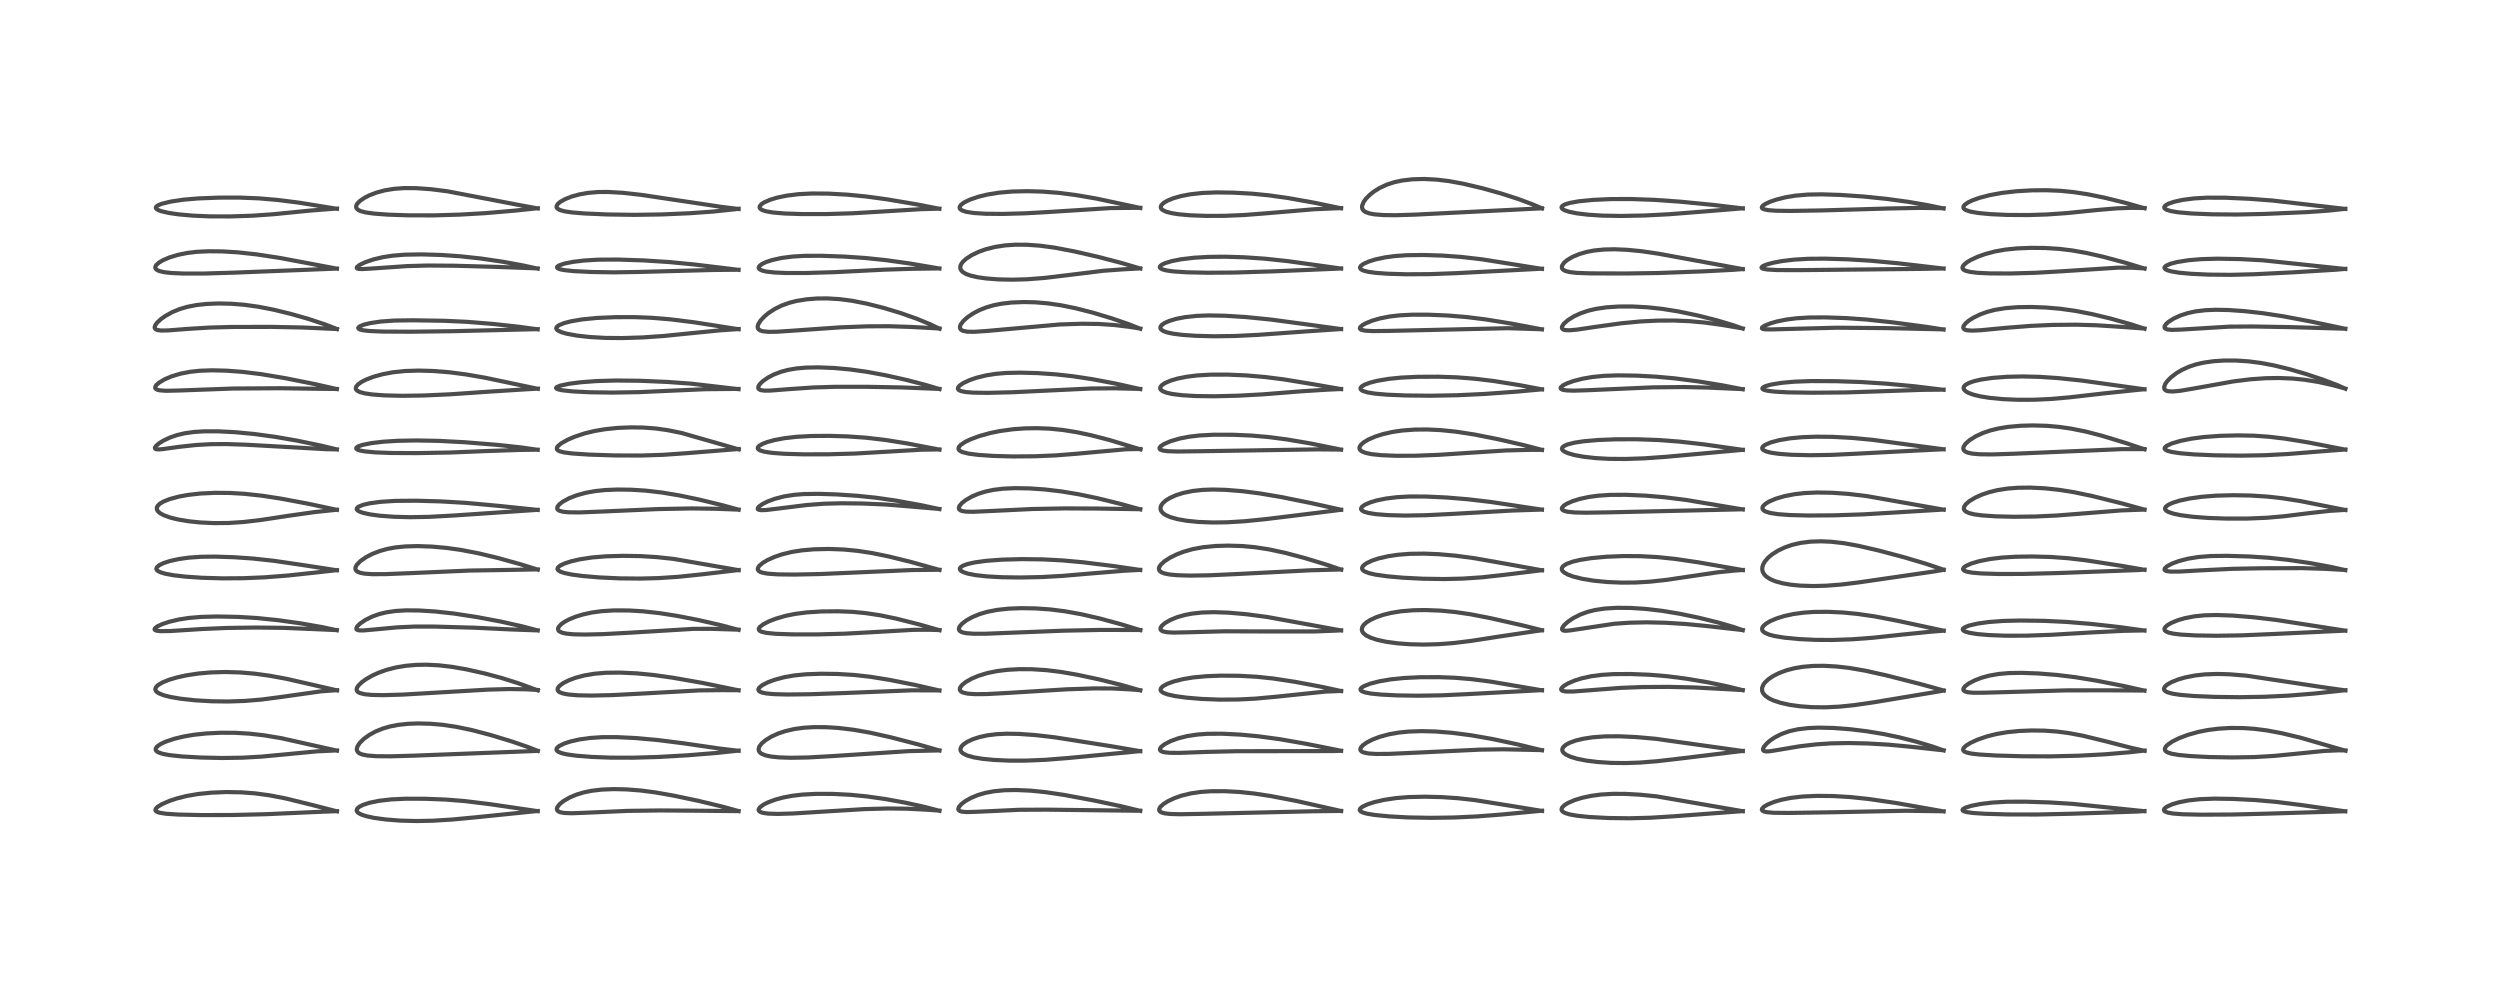 <?xml version="1.0" encoding="utf-8" standalone="no"?>
<!DOCTYPE svg PUBLIC "-//W3C//DTD SVG 1.1//EN"
  "http://www.w3.org/Graphics/SVG/1.1/DTD/svg11.dtd">
<!-- Created with matplotlib (https://matplotlib.org/) -->
<svg height="288pt" version="1.1" viewBox="0 0 720 288" width="720pt" xmlns="http://www.w3.org/2000/svg" xmlns:xlink="http://www.w3.org/1999/xlink">
 <defs>
  <style type="text/css">*{stroke-linecap:butt;stroke-linejoin:round;}</style>
 </defs>
 <g id="figure_1">
  <g id="patch_1">
   <path d="M 0 288 
L 720 288 
L 720 0 
L 0 0 
z
" style="fill:#ffffff;"/>
  </g>
  <g id="axes_1">
   <g id="line2d_1">
    <path clip-path="url(#p7b64495d99)" d="M 97.041 233.667 
L 89.839 231.816 
L 82.256 229.947 
L 77.575 229.043 
L 73.375 228.479 
L 69.413 228.184 
L 65.16 228.112 
L 60.845 228.286 
L 56.943 228.687 
L 53.678 229.258 
L 50.906 229.96 
L 48.769 230.671 
L 46.648 231.594 
L 45.368 232.386 
L 44.838 232.955 
L 44.764 233.357 
L 44.946 233.633 
L 45.395 233.889 
L 46.058 234.089 
L 47.838 234.362 
L 51.424 234.595 
L 58.058 234.742 
L 67.154 234.719 
L 76.571 234.488 
L 91.257 233.841 
L 97.037 233.615 
L 97.037 233.615 
" style="fill:none;stroke:#000000;stroke-linecap:square;stroke-opacity:0.7;stroke-width:1.2;"/>
   </g>
   <g id="line2d_2">
    <path clip-path="url(#p7b64495d99)" d="M 97.039 216.188 
L 80.937 212.579 
L 76.049 211.768 
L 71.896 211.298 
L 67.753 211.052 
L 63.592 211.028 
L 59.387 211.233 
L 55.837 211.614 
L 52.948 212.103 
L 50.161 212.772 
L 47.64 213.626 
L 46.189 214.321 
L 45.237 215.006 
L 44.842 215.589 
L 44.847 216 
L 45.026 216.282 
L 45.585 216.67 
L 46.843 217.103 
L 48.82 217.476 
L 52.414 217.858 
L 57.87 218.169 
L 63.924 218.302 
L 69.807 218.215 
L 75.271 217.906 
L 82.109 217.265 
L 91.299 216.384 
L 96.463 216.142 
L 97.036 216.131 
L 97.036 216.131 
" style="fill:none;stroke:#000000;stroke-linecap:square;stroke-opacity:0.7;stroke-width:1.2;"/>
   </g>
   <g id="line2d_3">
    <path clip-path="url(#p7b64495d99)" d="M 97.056 198.831 
L 82.543 195.508 
L 77.677 194.61 
L 73.35 194.019 
L 69.177 193.666 
L 64.987 193.539 
L 60.785 193.652 
L 57.142 193.971 
L 53.699 194.495 
L 50.916 195.111 
L 48.648 195.788 
L 46.791 196.54 
L 45.455 197.346 
L 44.876 197.968 
L 44.723 198.534 
L 44.898 198.995 
L 45.15 199.271 
L 45.711 199.652 
L 47.129 200.228 
L 49.079 200.727 
L 52.072 201.237 
L 56.183 201.685 
L 61.005 201.968 
L 65.68 202.03 
L 70.545 201.867 
L 75.323 201.468 
L 80.776 200.753 
L 92.433 199.106 
L 97.056 198.768 
L 97.056 198.768 
" style="fill:none;stroke:#000000;stroke-linecap:square;stroke-opacity:0.7;stroke-width:1.2;"/>
   </g>
   <g id="line2d_4">
    <path clip-path="url(#p7b64495d99)" d="M 97.01 181.513 
L 92.813 180.617 
L 86.699 179.543 
L 79.981 178.601 
L 74.006 177.993 
L 68.583 177.667 
L 62.656 177.549 
L 57.966 177.665 
L 54.416 177.965 
L 51.62 178.395 
L 48.716 179.078 
L 46.683 179.759 
L 45.339 180.389 
L 44.66 180.899 
L 44.511 181.252 
L 44.636 181.448 
L 45.026 181.624 
L 46.214 181.778 
L 48.978 181.741 
L 58.14 181.16 
L 65.374 180.847 
L 73.757 180.733 
L 81.71 180.826 
L 90.311 181.177 
L 97.002 181.472 
L 97.002 181.472 
" style="fill:none;stroke:#000000;stroke-linecap:square;stroke-opacity:0.7;stroke-width:1.2;"/>
   </g>
   <g id="line2d_5">
    <path clip-path="url(#p7b64495d99)" d="M 97.024 164.246 
L 87.87 162.833 
L 78.868 161.509 
L 72.793 160.852 
L 67.354 160.477 
L 61.896 160.302 
L 57.866 160.353 
L 54.404 160.597 
L 51.455 161.011 
L 48.97 161.563 
L 47.157 162.151 
L 45.874 162.772 
L 45.208 163.334 
L 45.031 163.768 
L 45.114 164.083 
L 45.413 164.404 
L 46.156 164.801 
L 47.517 165.218 
L 50.023 165.681 
L 53.457 166.075 
L 58.134 166.396 
L 64.075 166.567 
L 70.151 166.521 
L 76.161 166.272 
L 82.737 165.766 
L 91.426 164.833 
L 97.025 164.199 
L 97.025 164.199 
" style="fill:none;stroke:#000000;stroke-linecap:square;stroke-opacity:0.7;stroke-width:1.2;"/>
   </g>
   <g id="line2d_6">
    <path clip-path="url(#p7b64495d99)" d="M 97.021 146.832 
L 89.04 145.133 
L 80.978 143.615 
L 75.491 142.768 
L 70.393 142.216 
L 66.212 141.973 
L 61.957 141.933 
L 57.712 142.132 
L 54.167 142.533 
L 51.53 143.015 
L 48.801 143.754 
L 47.027 144.472 
L 46.017 145.082 
L 45.357 145.753 
L 45.157 146.229 
L 45.2 146.782 
L 45.447 147.215 
L 46.04 147.76 
L 47.117 148.365 
L 49.013 149.056 
L 51.193 149.597 
L 54.35 150.127 
L 57.652 150.468 
L 61.735 150.658 
L 65.852 150.616 
L 70.143 150.335 
L 75.134 149.752 
L 83.112 148.537 
L 90.449 147.498 
L 97.019 146.8 
L 97.019 146.8 
" style="fill:none;stroke:#000000;stroke-linecap:square;stroke-opacity:0.7;stroke-width:1.2;"/>
   </g>
   <g id="line2d_7">
    <path clip-path="url(#p7b64495d99)" d="M 97.006 129.431 
L 92.355 128.313 
L 85.471 126.887 
L 79.324 125.822 
L 73.291 125 
L 67.811 124.478 
L 62.833 124.221 
L 58.762 124.222 
L 55.892 124.403 
L 53.162 124.789 
L 50.986 125.304 
L 48.877 126.032 
L 46.993 126.93 
L 45.736 127.729 
L 44.935 128.431 
L 44.627 128.931 
L 44.654 129.181 
L 44.904 129.355 
L 45.508 129.438 
L 46.68 129.368 
L 51.685 128.674 
L 56.515 128.155 
L 60.722 127.921 
L 65.047 127.887 
L 70.761 128.072 
L 82.636 128.731 
L 93.927 129.371 
L 97.008 129.422 
L 97.008 129.422 
" style="fill:none;stroke:#000000;stroke-linecap:square;stroke-opacity:0.7;stroke-width:1.2;"/>
   </g>
   <g id="line2d_8">
    <path clip-path="url(#p7b64495d99)" d="M 97.017 112.051 
L 90.536 110.589 
L 82.028 108.893 
L 75.233 107.759 
L 69.916 107.105 
L 65.19 106.751 
L 61.07 106.652 
L 57.556 106.777 
L 54.751 107.077 
L 51.946 107.624 
L 49.439 108.384 
L 47.436 109.237 
L 45.837 110.18 
L 44.981 110.942 
L 44.702 111.43 
L 44.71 111.785 
L 44.913 112.042 
L 45.273 112.236 
L 46.014 112.419 
L 47.782 112.547 
L 51.383 112.472 
L 67.122 111.897 
L 80.745 111.809 
L 90.671 111.956 
L 97.012 112.025 
L 97.012 112.025 
" style="fill:none;stroke:#000000;stroke-linecap:square;stroke-opacity:0.7;stroke-width:1.2;"/>
   </g>
   <g id="line2d_9">
    <path clip-path="url(#p7b64495d99)" d="M 97.039 94.757 
L 93.687 93.462 
L 88.887 91.869 
L 83.624 90.365 
L 78.608 89.153 
L 74.431 88.343 
L 70.334 87.775 
L 66.662 87.481 
L 63.015 87.399 
L 59.552 87.531 
L 56.67 87.841 
L 53.961 88.362 
L 51.73 89.02 
L 49.625 89.886 
L 47.584 91.015 
L 46.377 91.873 
L 45.221 92.947 
L 44.684 93.714 
L 44.533 94.307 
L 44.641 94.637 
L 44.9 94.873 
L 45.327 95.048 
L 46.34 95.191 
L 48.327 95.166 
L 54.309 94.705 
L 60.404 94.333 
L 66.874 94.163 
L 78.25 94.141 
L 87.215 94.323 
L 97.022 94.758 
L 97.022 94.758 
" style="fill:none;stroke:#000000;stroke-linecap:square;stroke-opacity:0.7;stroke-width:1.2;"/>
   </g>
   <g id="line2d_10">
    <path clip-path="url(#p7b64495d99)" d="M 97.024 77.374 
L 80.524 74.27 
L 73.9 73.261 
L 68.482 72.673 
L 64.167 72.409 
L 60.06 72.36 
L 56.656 72.527 
L 53.931 72.853 
L 51.235 73.4 
L 48.778 74.15 
L 46.916 74.953 
L 45.764 75.641 
L 44.986 76.349 
L 44.718 76.884 
L 44.773 77.314 
L 45.121 77.698 
L 45.89 78.064 
L 47.191 78.373 
L 49.303 78.619 
L 52.88 78.777 
L 58.861 78.773 
L 67.32 78.525 
L 97.019 77.351 
L 97.019 77.351 
" style="fill:none;stroke:#000000;stroke-linecap:square;stroke-opacity:0.7;stroke-width:1.2;"/>
   </g>
   <g id="line2d_11">
    <path clip-path="url(#p7b64495d99)" d="M 97.03 60.133 
L 86.083 58.359 
L 79.987 57.59 
L 74.57 57.128 
L 69.069 56.907 
L 63.048 56.915 
L 57.084 57.144 
L 52.764 57.516 
L 49.095 58.069 
L 46.594 58.687 
L 45.468 59.151 
L 44.959 59.555 
L 44.868 59.854 
L 45.05 60.17 
L 45.56 60.496 
L 46.499 60.843 
L 48.637 61.33 
L 51.404 61.733 
L 55.606 62.109 
L 60.305 62.313 
L 66.256 62.334 
L 72.757 62.119 
L 78.834 61.691 
L 89.069 60.67 
L 95.795 60.146 
L 97.031 60.073 
L 97.031 60.073 
" style="fill:none;stroke:#000000;stroke-linecap:square;stroke-opacity:0.7;stroke-width:1.2;"/>
   </g>
   <g id="line2d_12">
    <path clip-path="url(#p7b64495d99)" d="M 154.868 233.613 
L 141.196 231.615 
L 133.88 230.712 
L 128.433 230.277 
L 122.405 230.043 
L 116.872 230.03 
L 112.63 230.229 
L 109.199 230.627 
L 106.465 231.184 
L 104.647 231.765 
L 103.488 232.341 
L 102.856 232.913 
L 102.704 233.393 
L 102.826 233.748 
L 103.166 234.101 
L 103.981 234.56 
L 105.461 235.06 
L 107.712 235.546 
L 111.151 236.016 
L 115.253 236.334 
L 120.021 236.459 
L 124.715 236.361 
L 130.222 236.024 
L 137.55 235.33 
L 153.696 233.677 
L 154.858 233.58 
L 154.858 233.58 
" style="fill:none;stroke:#000000;stroke-linecap:square;stroke-opacity:0.7;stroke-width:1.2;"/>
   </g>
   <g id="line2d_13">
    <path clip-path="url(#p7b64495d99)" d="M 154.874 216.249 
L 152.144 215.173 
L 147.429 213.55 
L 141.337 211.692 
L 136.004 210.288 
L 131.384 209.321 
L 127.482 208.745 
L 123.982 208.441 
L 120.412 208.35 
L 117.538 208.457 
L 114.632 208.771 
L 112.316 209.221 
L 110.186 209.842 
L 108.151 210.675 
L 106.418 211.62 
L 104.709 212.858 
L 103.622 213.936 
L 102.948 214.961 
L 102.748 215.676 
L 102.818 216.207 
L 103.15 216.69 
L 103.589 216.995 
L 104.309 217.283 
L 105.834 217.59 
L 108.367 217.783 
L 112.678 217.816 
L 119.462 217.619 
L 154.861 216.26 
L 154.861 216.26 
" style="fill:none;stroke:#000000;stroke-linecap:square;stroke-opacity:0.7;stroke-width:1.2;"/>
   </g>
   <g id="line2d_14">
    <path clip-path="url(#p7b64495d99)" d="M 154.887 198.821 
L 149.154 196.74 
L 144.562 195.292 
L 139.732 193.987 
L 134.398 192.79 
L 130.133 192.044 
L 126.405 191.61 
L 122.847 191.434 
L 119.881 191.487 
L 116.943 191.739 
L 114.086 192.207 
L 111.346 192.91 
L 109.075 193.722 
L 107.341 194.507 
L 105.484 195.553 
L 104.313 196.381 
L 103.259 197.376 
L 102.787 198.125 
L 102.697 198.586 
L 102.802 198.971 
L 103.077 199.283 
L 103.574 199.568 
L 104.926 199.926 
L 107.008 200.136 
L 110.349 200.204 
L 115.767 200.053 
L 124.618 199.539 
L 140.551 198.607 
L 146.607 198.444 
L 151.557 198.52 
L 154.895 198.712 
L 154.895 198.712 
" style="fill:none;stroke:#000000;stroke-linecap:square;stroke-opacity:0.7;stroke-width:1.2;"/>
   </g>
   <g id="line2d_15">
    <path clip-path="url(#p7b64495d99)" d="M 154.853 181.558 
L 150.221 180.351 
L 144.133 178.99 
L 137.342 177.713 
L 130.806 176.711 
L 125.381 176.112 
L 120.605 175.814 
L 116.967 175.785 
L 114.085 175.947 
L 111.33 176.336 
L 109.174 176.864 
L 107.096 177.614 
L 105.241 178.54 
L 103.653 179.624 
L 102.881 180.392 
L 102.616 180.898 
L 102.643 181.192 
L 102.826 181.379 
L 103.374 181.544 
L 104.528 181.576 
L 107.292 181.338 
L 114.582 180.661 
L 119.405 180.451 
L 125.12 180.454 
L 136.761 180.782 
L 146.88 181.268 
L 154.255 181.532 
L 154.848 181.536 
L 154.848 181.536 
" style="fill:none;stroke:#000000;stroke-linecap:square;stroke-opacity:0.7;stroke-width:1.2;"/>
   </g>
   <g id="line2d_16">
    <path clip-path="url(#p7b64495d99)" d="M 154.869 164.047 
L 149.789 162.474 
L 143.258 160.663 
L 137.751 159.341 
L 132.781 158.384 
L 128.774 157.817 
L 124.501 157.426 
L 120.27 157.274 
L 116.677 157.376 
L 113.889 157.659 
L 111.571 158.083 
L 109.428 158.672 
L 107.239 159.516 
L 105.396 160.473 
L 103.791 161.598 
L 102.783 162.636 
L 102.391 163.39 
L 102.357 163.889 
L 102.571 164.333 
L 102.926 164.63 
L 103.736 164.966 
L 104.989 165.208 
L 107.179 165.36 
L 110.945 165.35 
L 117.705 165.082 
L 135.255 164.32 
L 146.29 164.141 
L 154.862 163.985 
L 154.862 163.985 
" style="fill:none;stroke:#000000;stroke-linecap:square;stroke-opacity:0.7;stroke-width:1.2;"/>
   </g>
   <g id="line2d_17">
    <path clip-path="url(#p7b64495d99)" d="M 154.852 146.857 
L 143.494 145.679 
L 134.194 144.828 
L 126.963 144.401 
L 119.819 144.205 
L 113.854 144.256 
L 109.65 144.521 
L 106.448 144.955 
L 104.544 145.4 
L 103.218 145.948 
L 102.771 146.376 
L 102.74 146.674 
L 102.932 146.964 
L 103.422 147.286 
L 104.459 147.673 
L 106.589 148.147 
L 109.423 148.528 
L 113.447 148.831 
L 118.153 148.951 
L 123.496 148.854 
L 130.592 148.471 
L 154.85 146.833 
L 154.85 146.833 
" style="fill:none;stroke:#000000;stroke-linecap:square;stroke-opacity:0.7;stroke-width:1.2;"/>
   </g>
   <g id="line2d_18">
    <path clip-path="url(#p7b64495d99)" d="M 154.837 129.541 
L 150.15 128.867 
L 143.421 128.142 
L 133.843 127.365 
L 126.473 126.975 
L 119.908 126.85 
L 114.543 126.949 
L 110.361 127.212 
L 107.029 127.603 
L 104.383 128.135 
L 103.131 128.575 
L 102.61 128.984 
L 102.614 129.23 
L 102.888 129.466 
L 103.665 129.746 
L 105.074 130.007 
L 108.012 130.281 
L 112.567 130.456 
L 119.923 130.494 
L 129.492 130.328 
L 139.827 129.913 
L 149.588 129.584 
L 154.854 129.514 
L 154.854 129.514 
" style="fill:none;stroke:#000000;stroke-linecap:square;stroke-opacity:0.7;stroke-width:1.2;"/>
   </g>
   <g id="line2d_19">
    <path clip-path="url(#p7b64495d99)" d="M 154.888 111.981 
L 139.809 108.806 
L 134.175 107.83 
L 129.507 107.224 
L 124.696 106.839 
L 120.526 106.726 
L 116.562 106.855 
L 113.127 107.219 
L 110.238 107.761 
L 107.52 108.521 
L 105.435 109.324 
L 104.178 109.962 
L 103.106 110.712 
L 102.567 111.352 
L 102.451 111.886 
L 102.568 112.197 
L 102.857 112.498 
L 103.675 112.919 
L 105.051 113.289 
L 107.22 113.608 
L 110.809 113.872 
L 115.854 113.991 
L 122.019 113.904 
L 129.742 113.553 
L 140.7 112.803 
L 151.664 112.11 
L 154.883 111.931 
L 154.883 111.931 
" style="fill:none;stroke:#000000;stroke-linecap:square;stroke-opacity:0.7;stroke-width:1.2;"/>
   </g>
   <g id="line2d_20">
    <path clip-path="url(#p7b64495d99)" d="M 154.844 94.846 
L 149.447 94.108 
L 142.046 93.301 
L 134.527 92.689 
L 127.922 92.388 
L 118.895 92.242 
L 113.622 92.317 
L 109.646 92.6 
L 106.544 93.064 
L 104.631 93.549 
L 103.481 94.059 
L 103.172 94.427 
L 103.266 94.668 
L 103.663 94.895 
L 104.608 95.13 
L 106.413 95.334 
L 110.366 95.494 
L 118.296 95.534 
L 130.423 95.383 
L 154.833 94.795 
L 154.833 94.795 
" style="fill:none;stroke:#000000;stroke-linecap:square;stroke-opacity:0.7;stroke-width:1.2;"/>
   </g>
   <g id="line2d_21">
    <path clip-path="url(#p7b64495d99)" d="M 154.862 77.372 
L 150.593 76.442 
L 144.63 75.354 
L 138.484 74.449 
L 132.433 73.795 
L 126.892 73.423 
L 121.358 73.266 
L 116.603 73.348 
L 113.05 73.633 
L 110.295 74.057 
L 107.589 74.7 
L 105.147 75.535 
L 103.545 76.311 
L 102.802 76.912 
L 102.755 77.203 
L 102.903 77.33 
L 103.338 77.447 
L 104.359 77.495 
L 107.653 77.299 
L 117.277 76.634 
L 123.22 76.47 
L 130.781 76.527 
L 143.056 76.866 
L 154.846 77.301 
L 154.846 77.301 
" style="fill:none;stroke:#000000;stroke-linecap:square;stroke-opacity:0.7;stroke-width:1.2;"/>
   </g>
   <g id="line2d_22">
    <path clip-path="url(#p7b64495d99)" d="M 154.869 60.033 
L 148.358 58.83 
L 128.898 55.099 
L 124.143 54.497 
L 119.897 54.189 
L 116.414 54.168 
L 113.489 54.38 
L 110.698 54.846 
L 108.39 55.476 
L 106.378 56.253 
L 105.07 56.913 
L 103.729 57.808 
L 102.904 58.635 
L 102.628 59.124 
L 102.566 59.703 
L 102.746 60.09 
L 103.239 60.506 
L 103.861 60.795 
L 105.273 61.173 
L 107.604 61.508 
L 111.738 61.816 
L 117.762 62.017 
L 125.058 62.024 
L 132.434 61.807 
L 139.739 61.389 
L 148.159 60.668 
L 154.866 59.972 
L 154.866 59.972 
" style="fill:none;stroke:#000000;stroke-linecap:square;stroke-opacity:0.7;stroke-width:1.2;"/>
   </g>
   <g id="line2d_23">
    <path clip-path="url(#p7b64495d99)" d="M 212.709 233.592 
L 208.019 232.301 
L 201.36 230.696 
L 194.023 229.143 
L 188.66 228.199 
L 184.481 227.659 
L 180.337 227.34 
L 176.752 227.261 
L 173.331 227.397 
L 170.372 227.747 
L 168.211 228.191 
L 166.099 228.823 
L 164.178 229.619 
L 162.379 230.636 
L 161.247 231.524 
L 160.535 232.402 
L 160.365 232.957 
L 160.437 233.308 
L 160.763 233.664 
L 161.278 233.905 
L 162.445 234.132 
L 164.675 234.215 
L 168.755 234.064 
L 180.749 233.533 
L 190.234 233.408 
L 200.145 233.479 
L 212.002 233.597 
L 212.699 233.589 
L 212.699 233.589 
" style="fill:none;stroke:#000000;stroke-linecap:square;stroke-opacity:0.7;stroke-width:1.2;"/>
   </g>
   <g id="line2d_24">
    <path clip-path="url(#p7b64495d99)" d="M 212.708 216.232 
L 207.273 215.584 
L 196.884 214.076 
L 189.443 213.131 
L 182.95 212.55 
L 177.512 212.289 
L 173.447 212.301 
L 169.89 212.537 
L 167.054 212.93 
L 164.297 213.544 
L 162.51 214.128 
L 160.982 214.884 
L 160.367 215.456 
L 160.25 215.883 
L 160.383 216.185 
L 160.848 216.549 
L 161.812 216.927 
L 163.346 217.277 
L 166.072 217.651 
L 170.395 217.991 
L 175.922 218.2 
L 182.387 218.215 
L 189.554 218.003 
L 198.029 217.524 
L 206.477 216.837 
L 212.708 216.177 
L 212.708 216.177 
" style="fill:none;stroke:#000000;stroke-linecap:square;stroke-opacity:0.7;stroke-width:1.2;"/>
   </g>
   <g id="line2d_25">
    <path clip-path="url(#p7b64495d99)" d="M 212.71 198.817 
L 202.372 196.693 
L 193.712 195.173 
L 188.233 194.4 
L 183.425 193.932 
L 178.61 193.704 
L 174.493 193.755 
L 171.096 194.046 
L 168.244 194.535 
L 165.731 195.207 
L 163.824 195.916 
L 162.185 196.746 
L 161.163 197.497 
L 160.659 198.144 
L 160.573 198.642 
L 160.706 198.956 
L 161.148 199.334 
L 162.083 199.706 
L 163.633 200.01 
L 166.426 200.247 
L 170.359 200.323 
L 176.353 200.187 
L 184.73 199.754 
L 201.485 198.832 
L 207.675 198.76 
L 212.701 198.774 
L 212.701 198.774 
" style="fill:none;stroke:#000000;stroke-linecap:square;stroke-opacity:0.7;stroke-width:1.2;"/>
   </g>
   <g id="line2d_26">
    <path clip-path="url(#p7b64495d99)" d="M 212.705 181.404 
L 207.442 180.012 
L 201.106 178.561 
L 195.087 177.388 
L 189.929 176.579 
L 185.142 176.054 
L 181.063 175.813 
L 176.823 175.798 
L 173.285 176.018 
L 170.456 176.403 
L 167.877 176.965 
L 165.766 177.616 
L 164 178.334 
L 162.651 179.043 
L 161.678 179.714 
L 160.878 180.574 
L 160.698 181.08 
L 160.83 181.573 
L 161.093 181.838 
L 161.905 182.221 
L 163.04 182.475 
L 165.221 182.685 
L 168.484 182.751 
L 173.725 182.628 
L 181.576 182.208 
L 199.592 181.119 
L 204.713 181.098 
L 212.693 181.339 
L 212.693 181.339 
" style="fill:none;stroke:#000000;stroke-linecap:square;stroke-opacity:0.7;stroke-width:1.2;"/>
   </g>
   <g id="line2d_27">
    <path clip-path="url(#p7b64495d99)" d="M 212.724 164.209 
L 194.03 160.97 
L 189.075 160.437 
L 184.357 160.156 
L 179.47 160.08 
L 174.607 160.213 
L 170.484 160.551 
L 167.01 161.077 
L 164.336 161.7 
L 162.452 162.333 
L 161.266 162.925 
L 160.683 163.436 
L 160.551 163.859 
L 160.743 164.224 
L 161.298 164.594 
L 162.415 164.995 
L 164.497 165.442 
L 167.812 165.892 
L 172.578 166.298 
L 178.461 166.569 
L 184.448 166.631 
L 189.788 166.487 
L 195.26 166.124 
L 201.946 165.432 
L 212.721 164.17 
L 212.721 164.17 
" style="fill:none;stroke:#000000;stroke-linecap:square;stroke-opacity:0.7;stroke-width:1.2;"/>
   </g>
   <g id="line2d_28">
    <path clip-path="url(#p7b64495d99)" d="M 212.711 146.79 
L 208.099 145.516 
L 201.406 143.886 
L 195.593 142.671 
L 190.655 141.848 
L 185.981 141.305 
L 181.89 141.043 
L 177.829 140.987 
L 174.322 141.129 
L 171.412 141.43 
L 168.734 141.912 
L 166.07 142.649 
L 163.905 143.497 
L 162.095 144.474 
L 161.102 145.233 
L 160.539 145.949 
L 160.462 146.488 
L 160.626 146.78 
L 161.016 147.056 
L 162.061 147.366 
L 163.689 147.54 
L 166.987 147.574 
L 173.13 147.334 
L 189.436 146.616 
L 199.223 146.428 
L 206.168 146.525 
L 212.71 146.77 
L 212.71 146.77 
" style="fill:none;stroke:#000000;stroke-linecap:square;stroke-opacity:0.7;stroke-width:1.2;"/>
   </g>
   <g id="line2d_29">
    <path clip-path="url(#p7b64495d99)" d="M 212.747 129.415 
L 196.311 124.703 
L 192.156 123.862 
L 188.74 123.392 
L 185.198 123.131 
L 181.632 123.081 
L 177.868 123.242 
L 174.305 123.607 
L 171.252 124.121 
L 168.371 124.822 
L 165.531 125.763 
L 163.523 126.619 
L 161.605 127.69 
L 160.609 128.545 
L 160.369 128.967 
L 160.387 129.384 
L 160.663 129.699 
L 161.161 129.957 
L 162.41 130.287 
L 164.785 130.6 
L 169.566 130.921 
L 176.998 131.163 
L 184.704 131.191 
L 191.023 130.984 
L 197.292 130.55 
L 212.75 129.312 
L 212.75 129.312 
" style="fill:none;stroke:#000000;stroke-linecap:square;stroke-opacity:0.7;stroke-width:1.2;"/>
   </g>
   <g id="line2d_30">
    <path clip-path="url(#p7b64495d99)" d="M 212.699 112.078 
L 199.017 110.49 
L 192.209 109.999 
L 184.39 109.666 
L 177.373 109.587 
L 171.779 109.748 
L 167.204 110.094 
L 163.903 110.52 
L 161.345 111.061 
L 160.31 111.489 
L 160.143 111.743 
L 160.259 111.918 
L 160.755 112.145 
L 161.977 112.407 
L 164.99 112.729 
L 169.843 112.973 
L 176.49 113.065 
L 183.906 112.939 
L 192.208 112.569 
L 203.072 112.089 
L 210.965 112.014 
L 212.703 112.021 
L 212.703 112.021 
" style="fill:none;stroke:#000000;stroke-linecap:square;stroke-opacity:0.7;stroke-width:1.2;"/>
   </g>
   <g id="line2d_31">
    <path clip-path="url(#p7b64495d99)" d="M 212.715 94.823 
L 200.031 92.837 
L 193.042 91.966 
L 187.535 91.512 
L 182.619 91.331 
L 177.207 91.344 
L 171.819 91.574 
L 167.643 91.988 
L 164.565 92.51 
L 162.478 93.049 
L 160.962 93.672 
L 160.354 94.145 
L 160.197 94.533 
L 160.286 94.821 
L 160.699 95.207 
L 161.725 95.684 
L 163.162 96.098 
L 166.083 96.641 
L 169.81 97.061 
L 174.391 97.32 
L 179.238 97.364 
L 185.057 97.179 
L 191.101 96.766 
L 198.246 96.042 
L 207.407 95.135 
L 212.719 94.774 
L 212.719 94.774 
" style="fill:none;stroke:#000000;stroke-linecap:square;stroke-opacity:0.7;stroke-width:1.2;"/>
   </g>
   <g id="line2d_32">
    <path clip-path="url(#p7b64495d99)" d="M 212.697 77.715 
L 200.017 76.176 
L 192.854 75.482 
L 185.421 75.003 
L 177.854 74.751 
L 172.413 74.782 
L 168.242 75.024 
L 164.941 75.426 
L 162.408 75.949 
L 160.939 76.474 
L 160.466 76.842 
L 160.434 77.072 
L 160.663 77.306 
L 161.359 77.571 
L 162.512 77.798 
L 165.217 78.081 
L 170.307 78.332 
L 176.812 78.434 
L 183.728 78.329 
L 205.484 77.752 
L 212.696 77.682 
L 212.696 77.682 
" style="fill:none;stroke:#000000;stroke-linecap:square;stroke-opacity:0.7;stroke-width:1.2;"/>
   </g>
   <g id="line2d_33">
    <path clip-path="url(#p7b64495d99)" d="M 212.701 60.179 
L 207.815 59.588 
L 198.579 58.202 
L 184.646 56.117 
L 179.322 55.524 
L 175.052 55.28 
L 172.253 55.303 
L 169.339 55.55 
L 166.77 56.009 
L 164.578 56.623 
L 162.795 57.329 
L 161.395 58.108 
L 160.612 58.776 
L 160.289 59.348 
L 160.313 59.753 
L 160.572 60.101 
L 161.288 60.502 
L 162.596 60.863 
L 164.709 61.178 
L 168.376 61.48 
L 174.951 61.765 
L 182.711 61.876 
L 190.501 61.76 
L 198.546 61.415 
L 205.45 60.921 
L 211.451 60.292 
L 212.705 60.127 
L 212.705 60.127 
" style="fill:none;stroke:#000000;stroke-linecap:square;stroke-opacity:0.7;stroke-width:1.2;"/>
   </g>
   <g id="line2d_34">
    <path clip-path="url(#p7b64495d99)" d="M 270.564 233.507 
L 266.436 232.427 
L 260.933 231.21 
L 254.929 230.116 
L 249.623 229.363 
L 244.847 228.897 
L 239.945 228.646 
L 235.148 228.628 
L 231.106 228.84 
L 228.131 229.192 
L 225.475 229.7 
L 223.218 230.318 
L 221.227 231.061 
L 219.959 231.694 
L 218.925 232.436 
L 218.52 232.997 
L 218.494 233.347 
L 218.725 233.683 
L 219.042 233.876 
L 219.737 234.104 
L 221.193 234.315 
L 223.88 234.408 
L 228.474 234.279 
L 236.799 233.763 
L 249.04 233.018 
L 255.762 232.841 
L 261.37 232.909 
L 267.513 233.231 
L 270.55 233.459 
L 270.55 233.459 
" style="fill:none;stroke:#000000;stroke-linecap:square;stroke-opacity:0.7;stroke-width:1.2;"/>
   </g>
   <g id="line2d_35">
    <path clip-path="url(#p7b64495d99)" d="M 270.551 216.139 
L 264.689 214.459 
L 256.605 212.358 
L 250.538 211.001 
L 245.746 210.163 
L 241.509 209.657 
L 237.892 209.428 
L 234.384 209.411 
L 231.483 209.586 
L 228.799 209.952 
L 226.144 210.566 
L 224.048 211.278 
L 222.127 212.158 
L 220.46 213.185 
L 219.409 214.073 
L 218.702 214.992 
L 218.468 215.737 
L 218.568 216.308 
L 218.919 216.779 
L 219.384 217.109 
L 220.507 217.557 
L 222.067 217.886 
L 224.337 218.124 
L 227.775 218.24 
L 232.67 218.151 
L 239.415 217.775 
L 261.775 216.323 
L 270.55 216.12 
L 270.55 216.12 
" style="fill:none;stroke:#000000;stroke-linecap:square;stroke-opacity:0.7;stroke-width:1.2;"/>
   </g>
   <g id="line2d_36">
    <path clip-path="url(#p7b64495d99)" d="M 270.55 198.861 
L 263.369 197.228 
L 256.207 195.809 
L 250.706 194.919 
L 245.993 194.388 
L 241.195 194.101 
L 236.521 194.038 
L 232.221 194.185 
L 228.719 194.53 
L 225.8 195.047 
L 223.059 195.785 
L 221.078 196.527 
L 219.465 197.37 
L 218.627 198.077 
L 218.406 198.529 
L 218.48 198.878 
L 218.754 199.144 
L 219.458 199.451 
L 220.721 199.712 
L 222.912 199.914 
L 226.79 200.017 
L 233.32 199.942 
L 243.413 199.584 
L 262.573 198.812 
L 270.543 198.842 
L 270.543 198.842 
" style="fill:none;stroke:#000000;stroke-linecap:square;stroke-opacity:0.7;stroke-width:1.2;"/>
   </g>
   <g id="line2d_37">
    <path clip-path="url(#p7b64495d99)" d="M 270.57 181.504 
L 264.817 179.858 
L 258.164 178.173 
L 253.499 177.208 
L 249.302 176.571 
L 245.553 176.217 
L 241.435 176.051 
L 236.628 176.099 
L 232.4 176.365 
L 228.984 176.804 
L 226.203 177.374 
L 223.447 178.178 
L 221.488 178.937 
L 219.818 179.793 
L 218.787 180.605 
L 218.512 181.149 
L 218.604 181.481 
L 218.865 181.722 
L 219.388 181.965 
L 220.787 182.279 
L 223.396 182.533 
L 228.075 182.701 
L 235.359 182.71 
L 243.417 182.494 
L 251.432 182.056 
L 263.079 181.393 
L 267.856 181.371 
L 270.571 181.47 
L 270.571 181.47 
" style="fill:none;stroke:#000000;stroke-linecap:square;stroke-opacity:0.7;stroke-width:1.2;"/>
   </g>
   <g id="line2d_38">
    <path clip-path="url(#p7b64495d99)" d="M 270.567 164.138 
L 262.585 161.907 
L 255.959 160.262 
L 251.168 159.282 
L 247.014 158.645 
L 242.916 158.254 
L 238.673 158.101 
L 234.433 158.199 
L 230.943 158.501 
L 227.975 158.972 
L 225.151 159.669 
L 223.001 160.407 
L 221.036 161.294 
L 219.711 162.078 
L 218.701 162.92 
L 218.275 163.57 
L 218.249 164.054 
L 218.519 164.444 
L 218.937 164.703 
L 219.625 164.944 
L 221.19 165.222 
L 224.018 165.42 
L 228.787 165.476 
L 236.154 165.324 
L 247.212 164.846 
L 262.727 164.17 
L 269.956 164.096 
L 270.554 164.099 
L 270.554 164.099 
" style="fill:none;stroke:#000000;stroke-linecap:square;stroke-opacity:0.7;stroke-width:1.2;"/>
   </g>
   <g id="line2d_39">
    <path clip-path="url(#p7b64495d99)" d="M 270.552 146.618 
L 265.272 145.495 
L 257.975 144.166 
L 252.464 143.368 
L 247.034 142.8 
L 241.001 142.395 
L 235.824 142.226 
L 231.601 142.284 
L 228.72 142.506 
L 225.77 142.972 
L 223.145 143.656 
L 221.082 144.424 
L 219.671 145.125 
L 218.652 145.825 
L 218.24 146.332 
L 218.26 146.642 
L 218.517 146.814 
L 219.24 146.929 
L 220.633 146.884 
L 224.086 146.471 
L 232.327 145.445 
L 237.297 145.074 
L 242.284 144.94 
L 248.531 145.015 
L 255.266 145.31 
L 261.973 145.848 
L 270.543 146.583 
L 270.543 146.583 
" style="fill:none;stroke:#000000;stroke-linecap:square;stroke-opacity:0.7;stroke-width:1.2;"/>
   </g>
   <g id="line2d_40">
    <path clip-path="url(#p7b64495d99)" d="M 270.553 129.492 
L 261.161 127.692 
L 255.01 126.714 
L 249.533 126.068 
L 244.248 125.689 
L 238.918 125.526 
L 233.578 125.567 
L 229.389 125.8 
L 225.864 126.21 
L 223.054 126.739 
L 220.951 127.314 
L 219.613 127.828 
L 218.624 128.408 
L 218.272 128.82 
L 218.236 129.147 
L 218.388 129.396 
L 218.897 129.721 
L 220.135 130.094 
L 222.391 130.432 
L 225.821 130.687 
L 231.274 130.848 
L 238.534 130.836 
L 246.256 130.619 
L 254.305 130.155 
L 265.249 129.518 
L 270.558 129.437 
L 270.558 129.437 
" style="fill:none;stroke:#000000;stroke-linecap:square;stroke-opacity:0.7;stroke-width:1.2;"/>
   </g>
   <g id="line2d_41">
    <path clip-path="url(#p7b64495d99)" d="M 270.564 112.056 
L 266.558 110.85 
L 260.89 109.379 
L 255.093 108.085 
L 249.779 107.099 
L 244.948 106.417 
L 240.135 105.976 
L 235.667 105.8 
L 232.169 105.868 
L 229.313 106.122 
L 227.009 106.517 
L 224.995 107.05 
L 222.896 107.845 
L 221.188 108.729 
L 219.647 109.808 
L 218.796 110.658 
L 218.401 111.339 
L 218.369 111.781 
L 218.539 112.073 
L 219.079 112.354 
L 220.158 112.506 
L 221.952 112.483 
L 227.248 112.067 
L 234.156 111.592 
L 240.571 111.397 
L 249.666 111.4 
L 259.689 111.581 
L 270.549 112.008 
L 270.549 112.008 
" style="fill:none;stroke:#000000;stroke-linecap:square;stroke-opacity:0.7;stroke-width:1.2;"/>
   </g>
   <g id="line2d_42">
    <path clip-path="url(#p7b64495d99)" d="M 270.567 94.671 
L 267.984 93.425 
L 264.115 91.828 
L 259.425 90.166 
L 254.521 88.686 
L 249.646 87.455 
L 245.35 86.615 
L 241.772 86.15 
L 238.223 85.94 
L 235.204 85.971 
L 232.402 86.19 
L 229.44 86.663 
L 227.324 87.2 
L 225.094 88.007 
L 223.154 88.969 
L 221.402 90.105 
L 220.195 91.092 
L 219.049 92.304 
L 218.356 93.429 
L 218.199 94.051 
L 218.253 94.491 
L 218.465 94.839 
L 218.894 95.146 
L 219.681 95.401 
L 221.311 95.568 
L 223.702 95.539 
L 228.794 95.201 
L 242.039 94.272 
L 249.844 93.98 
L 255.981 93.95 
L 262.227 94.149 
L 270.563 94.608 
L 270.563 94.608 
" style="fill:none;stroke:#000000;stroke-linecap:square;stroke-opacity:0.7;stroke-width:1.2;"/>
   </g>
   <g id="line2d_43">
    <path clip-path="url(#p7b64495d99)" d="M 270.537 77.333 
L 262.148 75.903 
L 255.202 74.929 
L 249.168 74.3 
L 243.127 73.894 
L 236.49 73.665 
L 231.639 73.685 
L 228.285 73.881 
L 225.06 74.297 
L 222.366 74.893 
L 220.598 75.479 
L 219.432 76.04 
L 218.692 76.628 
L 218.498 77.057 
L 218.579 77.354 
L 218.815 77.593 
L 219.529 77.932 
L 220.741 78.218 
L 222.991 78.475 
L 226.39 78.623 
L 232.211 78.623 
L 240.528 78.375 
L 254.566 77.671 
L 262.006 77.428 
L 270.535 77.309 
L 270.535 77.309 
" style="fill:none;stroke:#000000;stroke-linecap:square;stroke-opacity:0.7;stroke-width:1.2;"/>
   </g>
   <g id="line2d_44">
    <path clip-path="url(#p7b64495d99)" d="M 270.536 60.125 
L 264.187 58.889 
L 255.587 57.426 
L 249.547 56.599 
L 244.13 56.07 
L 238.667 55.764 
L 233.872 55.725 
L 229.982 55.923 
L 226.644 56.331 
L 223.817 56.917 
L 221.809 57.526 
L 220.076 58.286 
L 219.258 58.835 
L 218.815 59.382 
L 218.772 59.799 
L 218.987 60.145 
L 219.503 60.483 
L 220.579 60.847 
L 222.569 61.197 
L 225.949 61.484 
L 230.963 61.651 
L 238.127 61.648 
L 245.518 61.425 
L 253.539 60.95 
L 265.234 60.237 
L 270.536 60.101 
L 270.536 60.101 
" style="fill:none;stroke:#000000;stroke-linecap:square;stroke-opacity:0.7;stroke-width:1.2;"/>
   </g>
   <g id="line2d_45">
    <path clip-path="url(#p7b64495d99)" d="M 328.388 233.528 
L 323.103 232.249 
L 315.135 230.554 
L 306.476 228.94 
L 301.045 228.132 
L 296.833 227.709 
L 292.693 227.522 
L 289.307 227.586 
L 286.24 227.88 
L 283.648 228.377 
L 281.6 228.985 
L 279.58 229.83 
L 277.94 230.764 
L 276.873 231.584 
L 276.144 232.436 
L 275.976 233.006 
L 276.098 233.326 
L 276.504 233.607 
L 277.13 233.775 
L 278.467 233.876 
L 281.164 233.801 
L 293.532 233.22 
L 301.456 233.181 
L 317.07 233.37 
L 327.722 233.495 
L 328.381 233.484 
L 328.381 233.484 
" style="fill:none;stroke:#000000;stroke-linecap:square;stroke-opacity:0.7;stroke-width:1.2;"/>
   </g>
   <g id="line2d_46">
    <path clip-path="url(#p7b64495d99)" d="M 328.383 216.339 
L 319.817 214.878 
L 303.861 212.36 
L 298.249 211.706 
L 293.46 211.365 
L 289.909 211.307 
L 286.981 211.447 
L 284.305 211.787 
L 282.079 212.275 
L 280.137 212.907 
L 278.518 213.664 
L 277.46 214.387 
L 276.943 214.924 
L 276.616 215.591 
L 276.639 216.133 
L 276.898 216.591 
L 277.42 217.04 
L 278.586 217.6 
L 280.456 218.119 
L 282.939 218.535 
L 286.276 218.862 
L 290.742 219.062 
L 295.549 219.058 
L 301.119 218.824 
L 307.83 218.29 
L 328.385 216.318 
L 328.385 216.318 
" style="fill:none;stroke:#000000;stroke-linecap:square;stroke-opacity:0.7;stroke-width:1.2;"/>
   </g>
   <g id="line2d_47">
    <path clip-path="url(#p7b64495d99)" d="M 328.395 198.823 
L 323.106 197.308 
L 316.485 195.657 
L 310.213 194.319 
L 305.394 193.493 
L 301.322 193 
L 297.139 192.734 
L 293.609 192.714 
L 290.085 192.908 
L 287.121 193.277 
L 284.382 193.839 
L 281.787 194.631 
L 279.826 195.455 
L 278.17 196.391 
L 277.009 197.339 
L 276.519 198.027 
L 276.416 198.545 
L 276.519 198.864 
L 276.871 199.216 
L 277.448 199.488 
L 278.722 199.766 
L 280.788 199.916 
L 284.136 199.891 
L 290.045 199.575 
L 307.282 198.519 
L 315.333 198.254 
L 320.399 198.285 
L 325.355 198.533 
L 328.386 198.776 
L 328.386 198.776 
" style="fill:none;stroke:#000000;stroke-linecap:square;stroke-opacity:0.7;stroke-width:1.2;"/>
   </g>
   <g id="line2d_48">
    <path clip-path="url(#p7b64495d99)" d="M 328.405 181.483 
L 323.31 179.919 
L 316.732 178.123 
L 311.362 176.889 
L 306.62 176.038 
L 302.432 175.514 
L 298.291 175.221 
L 294.121 175.151 
L 290.585 175.285 
L 287.206 175.642 
L 284.268 176.218 
L 282.143 176.851 
L 280.089 177.691 
L 278.319 178.668 
L 277.017 179.666 
L 276.317 180.526 
L 276.144 181.13 
L 276.273 181.545 
L 276.621 181.868 
L 277.212 182.131 
L 278.199 182.35 
L 280.385 182.521 
L 283.992 182.511 
L 291.955 182.191 
L 306.377 181.635 
L 316.876 181.417 
L 328.399 181.435 
L 328.399 181.435 
" style="fill:none;stroke:#000000;stroke-linecap:square;stroke-opacity:0.7;stroke-width:1.2;"/>
   </g>
   <g id="line2d_49">
    <path clip-path="url(#p7b64495d99)" d="M 328.387 164.15 
L 320.515 162.998 
L 311.817 161.926 
L 305.912 161.393 
L 300.35 161.102 
L 294.246 161.025 
L 288.648 161.176 
L 284.016 161.519 
L 280.669 161.982 
L 278.629 162.447 
L 277.399 162.892 
L 276.697 163.332 
L 276.436 163.745 
L 276.505 164.103 
L 276.76 164.385 
L 277.453 164.779 
L 278.794 165.216 
L 280.93 165.632 
L 284.176 165.997 
L 288.592 166.243 
L 293.994 166.316 
L 299.955 166.189 
L 306.047 165.853 
L 314.119 165.161 
L 323.671 164.378 
L 328.385 164.123 
L 328.385 164.123 
" style="fill:none;stroke:#000000;stroke-linecap:square;stroke-opacity:0.7;stroke-width:1.2;"/>
   </g>
   <g id="line2d_50">
    <path clip-path="url(#p7b64495d99)" d="M 328.385 146.698 
L 322.71 145.122 
L 315.997 143.471 
L 310.462 142.318 
L 305.629 141.519 
L 300.822 140.957 
L 296.519 140.662 
L 292.352 140.586 
L 288.867 140.743 
L 286.134 141.078 
L 283.912 141.543 
L 281.806 142.193 
L 279.914 142.996 
L 278.07 144.058 
L 277.013 144.894 
L 276.317 145.728 
L 276.134 146.278 
L 276.213 146.631 
L 276.568 146.966 
L 277.071 147.166 
L 278.243 147.351 
L 280.248 147.395 
L 285.054 147.183 
L 297.33 146.595 
L 306.683 146.42 
L 315.962 146.464 
L 328.385 146.653 
L 328.385 146.653 
" style="fill:none;stroke:#000000;stroke-linecap:square;stroke-opacity:0.7;stroke-width:1.2;"/>
   </g>
   <g id="line2d_51">
    <path clip-path="url(#p7b64495d99)" d="M 328.439 129.421 
L 319.559 126.732 
L 314.336 125.373 
L 310.121 124.473 
L 306.056 123.826 
L 302.299 123.454 
L 298.721 123.312 
L 295.139 123.374 
L 291.707 123.627 
L 287.955 124.143 
L 285.142 124.721 
L 282.143 125.554 
L 279.595 126.49 
L 278.03 127.233 
L 276.66 128.143 
L 276.113 128.803 
L 276.034 129.264 
L 276.197 129.605 
L 276.578 129.917 
L 277.251 130.222 
L 279.048 130.66 
L 281.833 131.016 
L 286.151 131.307 
L 291.768 131.456 
L 298.099 131.402 
L 304.146 131.145 
L 309.869 130.695 
L 324.252 129.386 
L 328.446 129.31 
L 328.446 129.31 
" style="fill:none;stroke:#000000;stroke-linecap:square;stroke-opacity:0.7;stroke-width:1.2;"/>
   </g>
   <g id="line2d_52">
    <path clip-path="url(#p7b64495d99)" d="M 328.39 112.056 
L 321.26 110.468 
L 314.621 109.211 
L 309.083 108.37 
L 304.196 107.826 
L 298.816 107.454 
L 293.865 107.32 
L 289.765 107.412 
L 286.783 107.666 
L 283.933 108.119 
L 281.231 108.791 
L 279.259 109.468 
L 277.383 110.343 
L 276.317 111.083 
L 275.89 111.655 
L 275.881 112.016 
L 276.13 112.328 
L 276.758 112.626 
L 278.093 112.902 
L 280.274 113.081 
L 284.407 113.142 
L 291.581 112.967 
L 301.856 112.476 
L 314.189 111.89 
L 320.935 111.828 
L 328.387 112.009 
L 328.387 112.009 
" style="fill:none;stroke:#000000;stroke-linecap:square;stroke-opacity:0.7;stroke-width:1.2;"/>
   </g>
   <g id="line2d_53">
    <path clip-path="url(#p7b64495d99)" d="M 328.409 94.68 
L 325.019 93.347 
L 320.17 91.681 
L 314.74 90.045 
L 309.853 88.793 
L 305.714 87.945 
L 301.912 87.384 
L 298.309 87.072 
L 294.844 86.985 
L 291.324 87.129 
L 288.425 87.467 
L 286.255 87.893 
L 284.101 88.51 
L 282.098 89.303 
L 280.201 90.298 
L 278.585 91.405 
L 277.502 92.379 
L 276.728 93.38 
L 276.49 93.95 
L 276.472 94.465 
L 276.643 94.824 
L 276.947 95.088 
L 277.376 95.287 
L 278.654 95.526 
L 280.579 95.562 
L 284.161 95.322 
L 305.211 93.445 
L 311.601 93.237 
L 316.453 93.302 
L 320.939 93.606 
L 325.291 94.131 
L 328.396 94.631 
L 328.396 94.631 
" style="fill:none;stroke:#000000;stroke-linecap:square;stroke-opacity:0.7;stroke-width:1.2;"/>
   </g>
   <g id="line2d_54">
    <path clip-path="url(#p7b64495d99)" d="M 328.393 77.328 
L 323.017 75.741 
L 316.133 73.946 
L 309.408 72.405 
L 303.781 71.333 
L 299.552 70.763 
L 295.872 70.493 
L 292.369 70.475 
L 289.431 70.678 
L 286.525 71.125 
L 283.882 71.797 
L 281.833 72.534 
L 279.922 73.445 
L 278.3 74.489 
L 277.385 75.309 
L 276.905 75.923 
L 276.613 76.545 
L 276.557 77.227 
L 276.737 77.739 
L 277.235 78.311 
L 278.15 78.873 
L 279.439 79.353 
L 281.443 79.822 
L 284.049 80.195 
L 287.479 80.46 
L 291.505 80.549 
L 295.824 80.428 
L 300.763 80.049 
L 307.107 79.29 
L 317.778 77.978 
L 323.374 77.57 
L 328.384 77.303 
L 328.384 77.303 
" style="fill:none;stroke:#000000;stroke-linecap:square;stroke-opacity:0.7;stroke-width:1.2;"/>
   </g>
   <g id="line2d_55">
    <path clip-path="url(#p7b64495d99)" d="M 328.404 59.889 
L 315.797 57.202 
L 309.74 56.154 
L 304.813 55.532 
L 300.139 55.178 
L 295.909 55.06 
L 291.543 55.159 
L 287.7 55.488 
L 284.354 56.03 
L 281.681 56.686 
L 279.253 57.528 
L 277.606 58.349 
L 276.803 58.953 
L 276.404 59.507 
L 276.37 59.92 
L 276.548 60.237 
L 277.099 60.62 
L 278.332 61.019 
L 280.437 61.343 
L 283.88 61.562 
L 288.664 61.613 
L 295.231 61.434 
L 303.096 60.986 
L 319.791 59.925 
L 326.496 59.862 
L 328.401 59.858 
L 328.401 59.858 
" style="fill:none;stroke:#000000;stroke-linecap:square;stroke-opacity:0.7;stroke-width:1.2;"/>
   </g>
   <g id="line2d_56">
    <path clip-path="url(#p7b64495d99)" d="M 386.239 233.577 
L 373.325 230.665 
L 365.877 229.243 
L 361.105 228.524 
L 356.891 228.086 
L 352.793 227.865 
L 348.714 227.88 
L 345.787 228.082 
L 342.934 228.498 
L 340.298 229.141 
L 338.238 229.864 
L 336.325 230.769 
L 335.05 231.58 
L 334.17 232.392 
L 333.839 232.985 
L 333.873 233.465 
L 334.173 233.797 
L 334.629 234.027 
L 335.493 234.25 
L 337.015 234.423 
L 339.974 234.501 
L 346.784 234.375 
L 378.251 233.643 
L 386.234 233.54 
L 386.234 233.54 
" style="fill:none;stroke:#000000;stroke-linecap:square;stroke-opacity:0.7;stroke-width:1.2;"/>
   </g>
   <g id="line2d_57">
    <path clip-path="url(#p7b64495d99)" d="M 386.236 216.222 
L 376.131 214.209 
L 368.477 212.873 
L 362.418 212.052 
L 357.214 211.567 
L 351.977 211.309 
L 347.757 211.337 
L 344.906 211.542 
L 341.943 211.988 
L 339.282 212.655 
L 337.217 213.406 
L 335.453 214.303 
L 334.434 215.09 
L 334.078 215.627 
L 334.079 215.995 
L 334.246 216.226 
L 334.641 216.456 
L 335.348 216.65 
L 336.849 216.807 
L 339.695 216.829 
L 347.385 216.552 
L 356.022 216.348 
L 370.297 216.329 
L 383.863 216.306 
L 386.225 216.225 
L 386.225 216.225 
" style="fill:none;stroke:#000000;stroke-linecap:square;stroke-opacity:0.7;stroke-width:1.2;"/>
   </g>
   <g id="line2d_58">
    <path clip-path="url(#p7b64495d99)" d="M 386.241 199.018 
L 380.749 197.83 
L 373.004 196.373 
L 366.705 195.409 
L 361.921 194.906 
L 356.97 194.631 
L 351.651 194.586 
L 347.439 194.743 
L 343.615 195.105 
L 340.818 195.564 
L 338.185 196.213 
L 336.237 196.911 
L 334.915 197.635 
L 334.354 198.194 
L 334.226 198.688 
L 334.434 199.099 
L 335.007 199.515 
L 336.214 199.98 
L 338.314 200.455 
L 341.543 200.909 
L 346.05 201.291 
L 351.277 201.493 
L 356.632 201.455 
L 361.632 201.198 
L 367.64 200.645 
L 381.629 199.182 
L 386.244 198.995 
L 386.244 198.995 
" style="fill:none;stroke:#000000;stroke-linecap:square;stroke-opacity:0.7;stroke-width:1.2;"/>
   </g>
   <g id="line2d_59">
    <path clip-path="url(#p7b64495d99)" d="M 386.228 181.565 
L 364.996 177.696 
L 358.911 176.892 
L 353.762 176.444 
L 349.584 176.302 
L 346.192 176.404 
L 343.212 176.731 
L 341.203 177.122 
L 339.011 177.751 
L 337.007 178.574 
L 335.423 179.505 
L 334.574 180.263 
L 334.231 180.853 
L 334.222 181.233 
L 334.427 181.55 
L 334.907 181.827 
L 336.09 182.085 
L 337.985 182.186 
L 341.965 182.101 
L 352.643 181.812 
L 363.091 181.852 
L 378.786 181.85 
L 384.956 181.615 
L 386.227 181.532 
L 386.227 181.532 
" style="fill:none;stroke:#000000;stroke-linecap:square;stroke-opacity:0.7;stroke-width:1.2;"/>
   </g>
   <g id="line2d_60">
    <path clip-path="url(#p7b64495d99)" d="M 386.258 164.063 
L 382.281 162.702 
L 375.754 160.713 
L 370.25 159.249 
L 365.492 158.224 
L 361.473 157.605 
L 357.713 157.261 
L 353.664 157.137 
L 350.034 157.246 
L 346.542 157.589 
L 343.543 158.14 
L 340.956 158.87 
L 338.808 159.698 
L 336.973 160.612 
L 335.383 161.64 
L 334.319 162.606 
L 333.816 163.409 
L 333.77 164.039 
L 334.051 164.503 
L 334.554 164.851 
L 335.313 165.141 
L 336.817 165.45 
L 339.057 165.665 
L 342.75 165.772 
L 348.446 165.681 
L 356.505 165.31 
L 377.645 164.233 
L 386.255 164.008 
L 386.255 164.008 
" style="fill:none;stroke:#000000;stroke-linecap:square;stroke-opacity:0.7;stroke-width:1.2;"/>
   </g>
   <g id="line2d_61">
    <path clip-path="url(#p7b64495d99)" d="M 386.231 146.808 
L 377.749 144.919 
L 368.997 143.147 
L 362.77 142.096 
L 357.835 141.464 
L 352.961 141.073 
L 349.25 140.983 
L 346.343 141.089 
L 343.482 141.402 
L 340.798 141.951 
L 338.777 142.583 
L 336.912 143.415 
L 335.679 144.193 
L 334.871 144.926 
L 334.435 145.546 
L 334.236 146.109 
L 334.257 146.769 
L 334.463 147.241 
L 335.053 147.888 
L 335.753 148.354 
L 337.067 148.933 
L 339.081 149.504 
L 341.847 149.989 
L 345.212 150.322 
L 349.26 150.477 
L 353.43 150.42 
L 358.376 150.122 
L 364.53 149.506 
L 378.978 147.735 
L 386.231 146.817 
L 386.231 146.817 
" style="fill:none;stroke:#000000;stroke-linecap:square;stroke-opacity:0.7;stroke-width:1.2;"/>
   </g>
   <g id="line2d_62">
    <path clip-path="url(#p7b64495d99)" d="M 386.227 129.496 
L 377.385 127.705 
L 370.567 126.547 
L 365.302 125.865 
L 360.474 125.447 
L 355.151 125.213 
L 349.677 125.197 
L 345.488 125.409 
L 342.478 125.765 
L 339.682 126.313 
L 337.145 127.058 
L 335.241 127.873 
L 334.286 128.505 
L 333.93 128.998 
L 333.98 129.309 
L 334.229 129.523 
L 334.939 129.766 
L 336.296 129.945 
L 339.132 130.035 
L 346.27 129.945 
L 379.399 129.421 
L 386.22 129.481 
L 386.22 129.481 
" style="fill:none;stroke:#000000;stroke-linecap:square;stroke-opacity:0.7;stroke-width:1.2;"/>
   </g>
   <g id="line2d_63">
    <path clip-path="url(#p7b64495d99)" d="M 386.221 112.06 
L 378.614 110.729 
L 369.813 109.276 
L 364.335 108.581 
L 358.943 108.119 
L 353.502 107.888 
L 348.652 107.9 
L 344.752 108.127 
L 341.784 108.497 
L 339.122 109.032 
L 337.163 109.61 
L 335.466 110.342 
L 334.529 110.999 
L 334.164 111.527 
L 334.142 111.923 
L 334.317 112.249 
L 334.862 112.667 
L 336.017 113.115 
L 337.596 113.467 
L 340.398 113.82 
L 344.406 114.058 
L 349.827 114.124 
L 356.486 113.962 
L 363.769 113.568 
L 374.793 112.694 
L 382.032 112.235 
L 386.233 112.034 
L 386.233 112.034 
" style="fill:none;stroke:#000000;stroke-linecap:square;stroke-opacity:0.7;stroke-width:1.2;"/>
   </g>
   <g id="line2d_64">
    <path clip-path="url(#p7b64495d99)" d="M 386.227 94.779 
L 377.169 93.533 
L 365.94 92.023 
L 358.891 91.321 
L 352.814 90.934 
L 348.137 90.845 
L 344.622 90.974 
L 341.321 91.328 
L 338.753 91.827 
L 336.698 92.446 
L 335.38 93.04 
L 334.581 93.601 
L 334.202 94.14 
L 334.188 94.543 
L 334.425 94.922 
L 335.029 95.33 
L 336.133 95.734 
L 337.709 96.08 
L 340.391 96.433 
L 344.404 96.715 
L 349.743 96.848 
L 355.726 96.762 
L 362.366 96.436 
L 375.91 95.462 
L 386.232 94.762 
L 386.232 94.762 
" style="fill:none;stroke:#000000;stroke-linecap:square;stroke-opacity:0.7;stroke-width:1.2;"/>
   </g>
   <g id="line2d_65">
    <path clip-path="url(#p7b64495d99)" d="M 386.231 77.346 
L 370.804 75.196 
L 364.227 74.497 
L 358.257 74.093 
L 352.829 73.933 
L 348.145 73.98 
L 343.934 74.221 
L 340.216 74.662 
L 337.541 75.183 
L 335.576 75.771 
L 334.598 76.233 
L 334.095 76.673 
L 334.023 76.991 
L 334.213 77.276 
L 334.727 77.562 
L 335.868 77.877 
L 337.953 78.17 
L 341.85 78.423 
L 347.728 78.547 
L 355.516 78.49 
L 366.567 78.152 
L 385.04 77.383 
L 386.234 77.302 
L 386.234 77.302 
" style="fill:none;stroke:#000000;stroke-linecap:square;stroke-opacity:0.7;stroke-width:1.2;"/>
   </g>
   <g id="line2d_66">
    <path clip-path="url(#p7b64495d99)" d="M 386.223 59.988 
L 378.607 58.402 
L 370.931 57.029 
L 365.402 56.251 
L 360.591 55.78 
L 355.165 55.48 
L 350.32 55.414 
L 346.268 55.573 
L 342.807 55.954 
L 340.157 56.462 
L 338.003 57.069 
L 336.265 57.766 
L 335.16 58.413 
L 334.483 59.076 
L 334.308 59.471 
L 334.339 59.903 
L 334.529 60.21 
L 334.865 60.5 
L 335.888 60.984 
L 337.291 61.36 
L 339.415 61.703 
L 342.789 62.005 
L 347.439 62.178 
L 352.682 62.159 
L 358.244 61.927 
L 364.768 61.422 
L 378.629 60.251 
L 386.22 59.939 
L 386.22 59.939 
" style="fill:none;stroke:#000000;stroke-linecap:square;stroke-opacity:0.7;stroke-width:1.2;"/>
   </g>
   <g id="line2d_67">
    <path clip-path="url(#p7b64495d99)" d="M 444.096 233.55 
L 435.067 232.072 
L 424.775 230.432 
L 419.941 229.888 
L 415.248 229.569 
L 410.424 229.449 
L 405.639 229.556 
L 402.016 229.851 
L 398.51 230.383 
L 395.807 231.012 
L 393.81 231.659 
L 392.331 232.362 
L 391.689 232.923 
L 391.594 233.306 
L 391.808 233.634 
L 392.405 233.97 
L 393.68 234.34 
L 395.891 234.71 
L 400.085 235.122 
L 405.508 235.416 
L 412.207 235.538 
L 418.803 235.438 
L 425.373 235.131 
L 432.675 234.565 
L 444.09 233.484 
L 444.09 233.484 
" style="fill:none;stroke:#000000;stroke-linecap:square;stroke-opacity:0.7;stroke-width:1.2;"/>
   </g>
   <g id="line2d_68">
    <path clip-path="url(#p7b64495d99)" d="M 444.085 216.084 
L 437.135 214.396 
L 429.889 212.849 
L 423.703 211.764 
L 418.276 211.054 
L 413.517 210.674 
L 409.45 210.567 
L 405.788 210.686 
L 402.904 210.969 
L 400.043 211.471 
L 397.397 212.187 
L 395.353 212.96 
L 393.606 213.853 
L 392.518 214.63 
L 391.912 215.325 
L 391.762 215.82 
L 391.843 216.124 
L 392.213 216.483 
L 392.803 216.738 
L 394.176 217.004 
L 396.338 217.14 
L 399.919 217.117 
L 407.208 216.797 
L 426.237 215.895 
L 432.981 215.798 
L 440.344 215.95 
L 444.076 216.038 
L 444.076 216.038 
" style="fill:none;stroke:#000000;stroke-linecap:square;stroke-opacity:0.7;stroke-width:1.2;"/>
   </g>
   <g id="line2d_69">
    <path clip-path="url(#p7b64495d99)" d="M 444.086 198.812 
L 429.279 196.299 
L 423.838 195.601 
L 419.075 195.201 
L 414.459 195.019 
L 408.923 195.038 
L 404.185 195.275 
L 400.527 195.658 
L 397.183 196.233 
L 394.559 196.914 
L 392.763 197.628 
L 392.018 198.141 
L 391.811 198.506 
L 391.896 198.806 
L 392.231 199.078 
L 393.183 199.427 
L 394.823 199.74 
L 397.729 200.039 
L 402.434 200.276 
L 408.496 200.363 
L 415.178 200.251 
L 422.884 199.895 
L 444.085 198.757 
L 444.085 198.757 
" style="fill:none;stroke:#000000;stroke-linecap:square;stroke-opacity:0.7;stroke-width:1.2;"/>
   </g>
   <g id="line2d_70">
    <path clip-path="url(#p7b64495d99)" d="M 444.093 181.516 
L 438.8 180.184 
L 429.252 178.025 
L 423.619 176.929 
L 419.086 176.259 
L 414.888 175.861 
L 410.44 175.691 
L 407.026 175.753 
L 403.437 176.054 
L 400.584 176.523 
L 398.368 177.073 
L 396.414 177.736 
L 394.645 178.55 
L 393.503 179.278 
L 392.723 180.002 
L 392.336 180.604 
L 392.194 181.336 
L 392.332 181.859 
L 392.681 182.37 
L 393.519 183.042 
L 394.797 183.672 
L 396.612 184.267 
L 399.241 184.836 
L 402.449 185.273 
L 405.949 185.539 
L 410.01 185.637 
L 414.231 185.527 
L 418.309 185.226 
L 423.515 184.601 
L 431.618 183.346 
L 441.561 181.863 
L 444.079 181.514 
L 444.079 181.514 
" style="fill:none;stroke:#000000;stroke-linecap:square;stroke-opacity:0.7;stroke-width:1.2;"/>
   </g>
   <g id="line2d_71">
    <path clip-path="url(#p7b64495d99)" d="M 444.082 164.252 
L 434.429 162.496 
L 424.751 160.784 
L 419.246 160.041 
L 414.425 159.615 
L 410.205 159.444 
L 406.048 159.5 
L 402.579 159.773 
L 399.729 160.201 
L 397.025 160.831 
L 395.081 161.48 
L 393.471 162.253 
L 392.585 162.945 
L 392.277 163.474 
L 392.291 163.864 
L 392.502 164.199 
L 393.034 164.587 
L 394.292 165.072 
L 396.188 165.503 
L 399.494 165.973 
L 404.021 166.379 
L 409.864 166.676 
L 416.002 166.764 
L 421.391 166.633 
L 426.886 166.259 
L 433.028 165.579 
L 444.087 164.218 
L 444.087 164.218 
" style="fill:none;stroke:#000000;stroke-linecap:square;stroke-opacity:0.7;stroke-width:1.2;"/>
   </g>
   <g id="line2d_72">
    <path clip-path="url(#p7b64495d99)" d="M 444.07 146.784 
L 429.47 144.582 
L 422.779 143.792 
L 416.729 143.285 
L 410.623 143 
L 405.892 142.992 
L 402.377 143.183 
L 399.081 143.591 
L 396.501 144.123 
L 394.62 144.687 
L 393.009 145.399 
L 392.257 145.952 
L 391.99 146.389 
L 392.011 146.705 
L 392.232 147.001 
L 392.874 147.37 
L 394.088 147.731 
L 396.365 148.091 
L 399.843 148.361 
L 404.583 148.481 
L 410.667 148.384 
L 418.403 147.996 
L 435.489 147.04 
L 444.067 146.755 
L 444.067 146.755 
" style="fill:none;stroke:#000000;stroke-linecap:square;stroke-opacity:0.7;stroke-width:1.2;"/>
   </g>
   <g id="line2d_73">
    <path clip-path="url(#p7b64495d99)" d="M 444.087 129.569 
L 438.931 128.22 
L 431.611 126.526 
L 424.792 125.166 
L 419.419 124.331 
L 414.783 123.863 
L 410.93 123.688 
L 407.505 123.718 
L 403.838 123.985 
L 401.007 124.402 
L 398.251 125.032 
L 396.089 125.724 
L 394.094 126.585 
L 392.791 127.356 
L 391.94 128.094 
L 391.565 128.689 
L 391.514 129.17 
L 391.686 129.554 
L 392.221 130.001 
L 393.217 130.41 
L 394.96 130.789 
L 397.922 131.101 
L 402.169 131.267 
L 407.515 131.248 
L 414.37 130.99 
L 423.496 130.389 
L 433.737 129.731 
L 440.028 129.568 
L 444.081 129.548 
L 444.081 129.548 
" style="fill:none;stroke:#000000;stroke-linecap:square;stroke-opacity:0.7;stroke-width:1.2;"/>
   </g>
   <g id="line2d_74">
    <path clip-path="url(#p7b64495d99)" d="M 444.09 112.146 
L 437.527 110.906 
L 430.294 109.748 
L 424.919 109.09 
L 419.642 108.673 
L 414.327 108.492 
L 408.276 108.521 
L 403.487 108.75 
L 399.912 109.115 
L 396.55 109.692 
L 394.47 110.232 
L 393.002 110.789 
L 392.151 111.311 
L 391.833 111.743 
L 391.843 112.034 
L 392.107 112.356 
L 392.478 112.577 
L 393.837 113.009 
L 395.962 113.359 
L 399.424 113.664 
L 404.814 113.891 
L 411.951 113.969 
L 419.682 113.829 
L 427.596 113.452 
L 436.891 112.784 
L 444.083 112.126 
L 444.083 112.126 
" style="fill:none;stroke:#000000;stroke-linecap:square;stroke-opacity:0.7;stroke-width:1.2;"/>
   </g>
   <g id="line2d_75">
    <path clip-path="url(#p7b64495d99)" d="M 444.071 94.861 
L 435.3 93.203 
L 427.931 92.003 
L 422.482 91.322 
L 417.022 90.872 
L 411.426 90.637 
L 406.82 90.628 
L 403.062 90.818 
L 400.217 91.151 
L 397.342 91.722 
L 395.223 92.341 
L 393.356 93.093 
L 392.305 93.694 
L 391.762 94.193 
L 391.644 94.586 
L 391.793 94.819 
L 392.145 95.011 
L 393.22 95.237 
L 395.47 95.356 
L 400.151 95.298 
L 434.255 94.525 
L 443.46 94.804 
L 444.064 94.828 
L 444.064 94.828 
" style="fill:none;stroke:#000000;stroke-linecap:square;stroke-opacity:0.7;stroke-width:1.2;"/>
   </g>
   <g id="line2d_76">
    <path clip-path="url(#p7b64495d99)" d="M 444.073 77.435 
L 426.77 74.682 
L 420.79 73.992 
L 415.338 73.602 
L 409.957 73.436 
L 405.111 73.5 
L 401.661 73.745 
L 398.846 74.13 
L 396.168 74.706 
L 394.18 75.326 
L 392.671 76.012 
L 391.941 76.554 
L 391.687 76.99 
L 391.73 77.298 
L 391.991 77.589 
L 392.735 77.951 
L 394.084 78.287 
L 396.209 78.581 
L 399.677 78.835 
L 405.063 78.992 
L 411.734 78.952 
L 419.442 78.669 
L 444.078 77.384 
L 444.078 77.384 
" style="fill:none;stroke:#000000;stroke-linecap:square;stroke-opacity:0.7;stroke-width:1.2;"/>
   </g>
   <g id="line2d_77">
    <path clip-path="url(#p7b64495d99)" d="M 444.09 60.005 
L 441.37 58.846 
L 437.256 57.311 
L 432.392 55.74 
L 427.052 54.248 
L 421.466 52.92 
L 417.318 52.158 
L 413.793 51.731 
L 410.19 51.545 
L 406.873 51.632 
L 403.879 51.974 
L 401.621 52.454 
L 399.497 53.139 
L 397.379 54.115 
L 395.763 55.113 
L 394.535 56.076 
L 393.445 57.167 
L 392.71 58.181 
L 392.286 59.258 
L 392.269 59.809 
L 392.449 60.33 
L 392.771 60.714 
L 393.289 61.062 
L 394.413 61.467 
L 395.87 61.735 
L 398.52 61.942 
L 401.953 61.983 
L 407.512 61.814 
L 440.317 60.181 
L 444.087 59.997 
L 444.087 59.997 
" style="fill:none;stroke:#000000;stroke-linecap:square;stroke-opacity:0.7;stroke-width:1.2;"/>
   </g>
   <g id="line2d_78">
    <path clip-path="url(#p7b64495d99)" d="M 501.919 233.632 
L 477.093 229.352 
L 472.36 228.874 
L 468.187 228.641 
L 464.569 228.622 
L 461.046 228.829 
L 458.234 229.205 
L 455.529 229.794 
L 453.454 230.442 
L 451.552 231.271 
L 450.497 231.938 
L 449.867 232.596 
L 449.71 233.141 
L 449.804 233.442 
L 450.191 233.84 
L 450.785 234.157 
L 452.042 234.549 
L 454.306 234.951 
L 457.812 235.305 
L 463.197 235.586 
L 469.225 235.664 
L 475.276 235.51 
L 482.003 235.094 
L 501.925 233.601 
L 501.925 233.601 
" style="fill:none;stroke:#000000;stroke-linecap:square;stroke-opacity:0.7;stroke-width:1.2;"/>
   </g>
   <g id="line2d_79">
    <path clip-path="url(#p7b64495d99)" d="M 501.92 216.294 
L 476.69 212.758 
L 471.121 212.267 
L 466.297 212.049 
L 462.257 212.076 
L 458.695 212.339 
L 455.897 212.769 
L 453.843 213.266 
L 452.001 213.932 
L 450.888 214.547 
L 450.17 215.22 
L 449.921 215.828 
L 449.994 216.32 
L 450.292 216.775 
L 451.007 217.34 
L 452.286 217.944 
L 454.187 218.522 
L 456.789 219.042 
L 460.095 219.455 
L 464.065 219.712 
L 468.205 219.761 
L 472.345 219.617 
L 477.269 219.227 
L 484.043 218.44 
L 500.055 216.487 
L 501.922 216.279 
L 501.922 216.279 
" style="fill:none;stroke:#000000;stroke-linecap:square;stroke-opacity:0.7;stroke-width:1.2;"/>
   </g>
   <g id="line2d_80">
    <path clip-path="url(#p7b64495d99)" d="M 501.915 198.778 
L 497.286 197.631 
L 491.877 196.511 
L 485.722 195.473 
L 480.284 194.77 
L 475.027 194.326 
L 469.551 194.114 
L 464.795 194.143 
L 461.222 194.363 
L 458.306 194.747 
L 455.54 195.352 
L 453.46 196.012 
L 451.543 196.845 
L 450.41 197.527 
L 449.744 198.158 
L 449.607 198.515 
L 449.718 198.784 
L 450.1 198.998 
L 450.979 199.152 
L 453.077 199.155 
L 457.703 198.806 
L 466.871 198.101 
L 472.951 197.868 
L 480.405 197.819 
L 487.844 197.982 
L 495.891 198.406 
L 501.903 198.741 
L 501.903 198.741 
" style="fill:none;stroke:#000000;stroke-linecap:square;stroke-opacity:0.7;stroke-width:1.2;"/>
   </g>
   <g id="line2d_81">
    <path clip-path="url(#p7b64495d99)" d="M 501.923 181.488 
L 498.919 180.463 
L 494.688 179.244 
L 489.142 177.879 
L 483.61 176.733 
L 478.698 175.921 
L 473.953 175.367 
L 469.711 175.089 
L 465.709 175.048 
L 462.2 175.259 
L 459.347 175.689 
L 457.088 176.266 
L 455.056 177.02 
L 453.075 178.029 
L 451.544 179.067 
L 450.455 180.063 
L 449.933 180.833 
L 449.876 181.243 
L 450.013 181.465 
L 450.296 181.603 
L 450.995 181.668 
L 452.355 181.534 
L 464.906 179.642 
L 469.32 179.336 
L 474.303 179.23 
L 479.794 179.358 
L 485.496 179.712 
L 491.78 180.323 
L 501.91 181.464 
L 501.91 181.464 
" style="fill:none;stroke:#000000;stroke-linecap:square;stroke-opacity:0.7;stroke-width:1.2;"/>
   </g>
   <g id="line2d_82">
    <path clip-path="url(#p7b64495d99)" d="M 501.935 164.185 
L 489.17 161.961 
L 482.43 160.967 
L 477.477 160.45 
L 472.514 160.178 
L 467.593 160.145 
L 462.698 160.336 
L 458.352 160.734 
L 455.109 161.241 
L 452.964 161.749 
L 451.22 162.382 
L 450.245 162.984 
L 449.837 163.513 
L 449.799 164.03 
L 449.987 164.409 
L 450.467 164.871 
L 451.57 165.49 
L 453.029 166.029 
L 455.611 166.681 
L 458.993 167.237 
L 462.857 167.618 
L 466.939 167.795 
L 471.125 167.76 
L 475.239 167.517 
L 480.091 166.987 
L 486.794 165.983 
L 494.855 164.798 
L 499.536 164.326 
L 501.93 164.159 
L 501.93 164.159 
" style="fill:none;stroke:#000000;stroke-linecap:square;stroke-opacity:0.7;stroke-width:1.2;"/>
   </g>
   <g id="line2d_83">
    <path clip-path="url(#p7b64495d99)" d="M 501.921 146.722 
L 485.444 143.964 
L 479.368 143.207 
L 473.886 142.744 
L 468.246 142.501 
L 463.792 142.525 
L 460.303 142.754 
L 457.572 143.125 
L 454.902 143.706 
L 452.941 144.322 
L 451.237 145.072 
L 450.357 145.641 
L 449.861 146.215 
L 449.814 146.559 
L 449.973 146.828 
L 450.446 147.113 
L 451.409 147.37 
L 453.506 147.588 
L 456.85 147.66 
L 463.861 147.544 
L 501.916 146.678 
L 501.916 146.678 
" style="fill:none;stroke:#000000;stroke-linecap:square;stroke-opacity:0.7;stroke-width:1.2;"/>
   </g>
   <g id="line2d_84">
    <path clip-path="url(#p7b64495d99)" d="M 501.924 129.563 
L 490.806 127.989 
L 483.716 127.184 
L 477.674 126.731 
L 471.567 126.511 
L 465.421 126.516 
L 460.209 126.72 
L 456.093 127.082 
L 453.327 127.514 
L 451.409 128.015 
L 450.396 128.475 
L 449.941 128.881 
L 449.837 129.26 
L 450.036 129.659 
L 450.47 130.009 
L 451.544 130.511 
L 453.395 131.047 
L 456.012 131.533 
L 459.367 131.917 
L 463.37 132.147 
L 468.079 132.188 
L 473.424 132.008 
L 480.03 131.545 
L 501.927 129.547 
L 501.927 129.547 
" style="fill:none;stroke:#000000;stroke-linecap:square;stroke-opacity:0.7;stroke-width:1.2;"/>
   </g>
   <g id="line2d_85">
    <path clip-path="url(#p7b64495d99)" d="M 501.913 112.116 
L 495.879 110.945 
L 489.139 109.848 
L 482.344 108.972 
L 476.941 108.481 
L 471.467 108.188 
L 466.091 108.104 
L 461.978 108.242 
L 458.571 108.578 
L 455.806 109.056 
L 453.152 109.739 
L 451.253 110.428 
L 450.179 110.975 
L 449.549 111.508 
L 449.455 111.802 
L 449.619 112.053 
L 450.082 112.26 
L 451.142 112.437 
L 453.338 112.509 
L 457.461 112.375 
L 476.04 111.558 
L 485.081 111.466 
L 492.051 111.632 
L 501.9 112.065 
L 501.9 112.065 
" style="fill:none;stroke:#000000;stroke-linecap:square;stroke-opacity:0.7;stroke-width:1.2;"/>
   </g>
   <g id="line2d_86">
    <path clip-path="url(#p7b64495d99)" d="M 501.931 94.634 
L 499.136 93.648 
L 494.393 92.233 
L 488.946 90.856 
L 483.462 89.711 
L 478.657 88.946 
L 474.398 88.492 
L 470.172 88.267 
L 466.124 88.278 
L 462.566 88.519 
L 459.617 88.955 
L 457.373 89.49 
L 455.209 90.228 
L 453.227 91.152 
L 451.534 92.217 
L 450.409 93.21 
L 449.889 93.992 
L 449.828 94.432 
L 449.999 94.748 
L 450.251 94.914 
L 450.74 95.058 
L 451.994 95.121 
L 454.173 94.929 
L 459.694 94.109 
L 466.891 93.109 
L 472.438 92.577 
L 477.475 92.331 
L 482.233 92.313 
L 486.669 92.504 
L 491 92.901 
L 495.939 93.581 
L 501.917 94.597 
L 501.917 94.597 
" style="fill:none;stroke:#000000;stroke-linecap:square;stroke-opacity:0.7;stroke-width:1.2;"/>
   </g>
   <g id="line2d_87">
    <path clip-path="url(#p7b64495d99)" d="M 501.912 77.515 
L 477.581 73.055 
L 472.745 72.347 
L 468.555 71.939 
L 464.99 71.791 
L 461.987 71.857 
L 459.125 72.142 
L 456.911 72.564 
L 454.806 73.178 
L 452.86 73.995 
L 451.295 74.929 
L 450.399 75.707 
L 449.872 76.508 
L 449.805 77.063 
L 449.952 77.421 
L 450.348 77.79 
L 450.954 78.078 
L 452.141 78.371 
L 454.163 78.594 
L 458.109 78.73 
L 468.225 78.764 
L 477.53 78.631 
L 490.811 78.143 
L 499.428 77.689 
L 501.915 77.492 
L 501.915 77.492 
" style="fill:none;stroke:#000000;stroke-linecap:square;stroke-opacity:0.7;stroke-width:1.2;"/>
   </g>
   <g id="line2d_88">
    <path clip-path="url(#p7b64495d99)" d="M 501.911 60.03 
L 493.573 59.029 
L 483.786 58.072 
L 476.439 57.561 
L 469.634 57.317 
L 463.934 57.332 
L 458.709 57.57 
L 454.832 57.952 
L 452.135 58.43 
L 450.751 58.85 
L 449.99 59.264 
L 449.716 59.665 
L 449.782 59.962 
L 450.102 60.276 
L 450.626 60.56 
L 451.96 61.002 
L 454.134 61.442 
L 457.415 61.839 
L 461.434 62.095 
L 466.912 62.194 
L 473.604 62.063 
L 480.674 61.701 
L 489.963 60.97 
L 501.925 59.996 
L 501.925 59.996 
" style="fill:none;stroke:#000000;stroke-linecap:square;stroke-opacity:0.7;stroke-width:1.2;"/>
   </g>
   <g id="line2d_89">
    <path clip-path="url(#p7b64495d99)" d="M 559.757 233.679 
L 545.995 231.252 
L 538.283 230.123 
L 532.851 229.547 
L 527.991 229.261 
L 523.273 229.21 
L 519.097 229.4 
L 515.746 229.791 
L 513.045 230.332 
L 510.968 230.934 
L 509.107 231.688 
L 508.043 232.313 
L 507.498 232.857 
L 507.412 233.213 
L 507.569 233.473 
L 508.079 233.736 
L 508.724 233.89 
L 510.8 234.082 
L 515.17 234.128 
L 528.082 233.923 
L 548.722 233.501 
L 559.754 233.648 
L 559.754 233.648 
" style="fill:none;stroke:#000000;stroke-linecap:square;stroke-opacity:0.7;stroke-width:1.2;"/>
   </g>
   <g id="line2d_90">
    <path clip-path="url(#p7b64495d99)" d="M 559.772 216.12 
L 556.364 214.934 
L 551.769 213.565 
L 546.903 212.331 
L 542.553 211.418 
L 537.681 210.609 
L 532.835 210.02 
L 528.029 209.655 
L 523.78 209.559 
L 520.673 209.686 
L 517.756 210.038 
L 515.353 210.578 
L 513.109 211.369 
L 511.174 212.349 
L 509.851 213.234 
L 508.864 214.071 
L 508.004 215.083 
L 507.735 215.75 
L 507.825 216.117 
L 508.048 216.289 
L 508.587 216.41 
L 509.773 216.358 
L 512.461 215.917 
L 518.295 214.933 
L 522.985 214.382 
L 527.348 214.089 
L 532.392 213.994 
L 538.031 214.121 
L 543.886 214.463 
L 550.056 215.043 
L 559.755 216.097 
L 559.755 216.097 
" style="fill:none;stroke:#000000;stroke-linecap:square;stroke-opacity:0.7;stroke-width:1.2;"/>
   </g>
   <g id="line2d_91">
    <path clip-path="url(#p7b64495d99)" d="M 559.774 198.859 
L 553.074 197.008 
L 543.169 194.485 
L 537.051 193.13 
L 532.715 192.388 
L 528.971 191.954 
L 525.28 191.751 
L 522.22 191.784 
L 519.22 192.039 
L 516.81 192.446 
L 514.518 193.045 
L 512.37 193.843 
L 510.615 194.73 
L 509.359 195.573 
L 508.314 196.546 
L 507.863 197.159 
L 507.484 198.091 
L 507.488 198.947 
L 507.758 199.619 
L 508.38 200.36 
L 509.45 201.118 
L 510.722 201.725 
L 512.852 202.427 
L 515.502 203.006 
L 518.387 203.408 
L 521.867 203.663 
L 525.655 203.706 
L 529.744 203.511 
L 534.036 203.073 
L 539.683 202.254 
L 556.105 199.515 
L 559.764 198.884 
L 559.764 198.884 
" style="fill:none;stroke:#000000;stroke-linecap:square;stroke-opacity:0.7;stroke-width:1.2;"/>
   </g>
   <g id="line2d_92">
    <path clip-path="url(#p7b64495d99)" d="M 559.771 181.639 
L 546.609 178.811 
L 539.887 177.519 
L 534.966 176.806 
L 530.717 176.398 
L 526.454 176.2 
L 522.42 176.234 
L 519.441 176.44 
L 516.519 176.84 
L 513.895 177.413 
L 511.632 178.119 
L 509.792 178.908 
L 508.608 179.613 
L 507.785 180.364 
L 507.534 180.792 
L 507.477 181.322 
L 507.658 181.722 
L 508.198 182.197 
L 509.483 182.764 
L 511.102 183.185 
L 513.933 183.65 
L 518.083 184.053 
L 522.894 184.282 
L 527.778 184.31 
L 533.368 184.119 
L 539.436 183.666 
L 547.408 182.807 
L 555.807 181.956 
L 559.78 181.634 
L 559.78 181.634 
" style="fill:none;stroke:#000000;stroke-linecap:square;stroke-opacity:0.7;stroke-width:1.2;"/>
   </g>
   <g id="line2d_93">
    <path clip-path="url(#p7b64495d99)" d="M 559.77 164.077 
L 554.764 162.394 
L 548.493 160.522 
L 541.052 158.547 
L 535.244 157.197 
L 531.049 156.439 
L 527.409 156.023 
L 524.408 155.893 
L 521.373 155.997 
L 518.489 156.369 
L 516.176 156.908 
L 514.092 157.623 
L 512.049 158.589 
L 510.331 159.685 
L 509.243 160.599 
L 508.299 161.681 
L 507.829 162.486 
L 507.564 163.304 
L 507.525 164.014 
L 507.686 164.719 
L 508.102 165.444 
L 508.73 166.079 
L 509.815 166.783 
L 511.258 167.398 
L 513.37 167.983 
L 515.712 168.389 
L 518.465 168.661 
L 522.194 168.781 
L 525.897 168.684 
L 530.263 168.347 
L 535.195 167.746 
L 557.324 164.536 
L 559.768 164.099 
L 559.768 164.099 
" style="fill:none;stroke:#000000;stroke-linecap:square;stroke-opacity:0.7;stroke-width:1.2;"/>
   </g>
   <g id="line2d_94">
    <path clip-path="url(#p7b64495d99)" d="M 559.77 146.788 
L 537.628 142.871 
L 532.262 142.238 
L 527.629 141.913 
L 523.395 141.84 
L 519.761 141.999 
L 516.868 142.323 
L 513.995 142.873 
L 511.447 143.618 
L 509.508 144.445 
L 508.461 145.089 
L 507.757 145.787 
L 507.57 146.278 
L 507.658 146.677 
L 507.947 147.005 
L 508.448 147.303 
L 509.85 147.739 
L 512.12 148.086 
L 515.48 148.331 
L 520.873 148.467 
L 528.162 148.413 
L 536.667 148.134 
L 545.849 147.589 
L 559.77 146.75 
L 559.77 146.75 
" style="fill:none;stroke:#000000;stroke-linecap:square;stroke-opacity:0.7;stroke-width:1.2;"/>
   </g>
   <g id="line2d_95">
    <path clip-path="url(#p7b64495d99)" d="M 559.757 129.4 
L 553.056 128.517 
L 539.43 126.69 
L 533.476 126.124 
L 527.772 125.812 
L 523.016 125.763 
L 518.996 125.912 
L 515.63 126.227 
L 512.434 126.757 
L 509.957 127.419 
L 508.374 128.101 
L 507.696 128.628 
L 507.506 129.02 
L 507.583 129.348 
L 507.889 129.652 
L 508.766 130.055 
L 510.113 130.39 
L 512.429 130.716 
L 515.961 130.972 
L 521.288 131.102 
L 527.391 131.01 
L 534.627 130.665 
L 550.965 129.81 
L 559.762 129.385 
L 559.762 129.385 
" style="fill:none;stroke:#000000;stroke-linecap:square;stroke-opacity:0.7;stroke-width:1.2;"/>
   </g>
   <g id="line2d_96">
    <path clip-path="url(#p7b64495d99)" d="M 559.732 112.26 
L 551.183 111.228 
L 543.141 110.482 
L 535.878 110.018 
L 528.774 109.782 
L 521.556 109.748 
L 516.764 109.923 
L 513.188 110.245 
L 510.093 110.752 
L 508.485 111.2 
L 507.74 111.576 
L 507.551 111.889 
L 507.667 112.08 
L 508.1 112.306 
L 508.98 112.529 
L 511.005 112.785 
L 514.898 112.997 
L 521.852 113.104 
L 531.356 113.026 
L 540.537 112.729 
L 553.676 112.274 
L 559.744 112.22 
L 559.744 112.22 
" style="fill:none;stroke:#000000;stroke-linecap:square;stroke-opacity:0.7;stroke-width:1.2;"/>
   </g>
   <g id="line2d_97">
    <path clip-path="url(#p7b64495d99)" d="M 559.744 94.911 
L 554.846 94.136 
L 545.002 92.83 
L 537.64 92.034 
L 531.774 91.617 
L 525.765 91.408 
L 521.046 91.439 
L 517.265 91.674 
L 514.394 92.045 
L 511.75 92.585 
L 509.807 93.148 
L 508.13 93.843 
L 507.486 94.306 
L 507.432 94.575 
L 507.694 94.738 
L 508.358 94.849 
L 510.313 94.867 
L 528.917 94.383 
L 543.329 94.497 
L 559.736 94.86 
L 559.736 94.86 
" style="fill:none;stroke:#000000;stroke-linecap:square;stroke-opacity:0.7;stroke-width:1.2;"/>
   </g>
   <g id="line2d_98">
    <path clip-path="url(#p7b64495d99)" d="M 559.752 77.352 
L 546.568 75.815 
L 538.734 75.088 
L 532.079 74.683 
L 525.627 74.494 
L 520.76 74.534 
L 516.657 74.774 
L 513.186 75.193 
L 510.528 75.698 
L 508.599 76.241 
L 507.532 76.742 
L 507.308 77.054 
L 507.454 77.259 
L 507.879 77.431 
L 509.024 77.621 
L 511.796 77.775 
L 517.796 77.804 
L 553.085 77.44 
L 559.747 77.321 
L 559.747 77.321 
" style="fill:none;stroke:#000000;stroke-linecap:square;stroke-opacity:0.7;stroke-width:1.2;"/>
   </g>
   <g id="line2d_99">
    <path clip-path="url(#p7b64495d99)" d="M 559.741 60.043 
L 555.232 59.103 
L 549.613 58.135 
L 543.349 57.277 
L 536.617 56.588 
L 529.982 56.138 
L 524.643 55.968 
L 520.598 56.04 
L 517.057 56.348 
L 514.262 56.815 
L 511.68 57.459 
L 509.772 58.109 
L 508.377 58.756 
L 507.62 59.298 
L 507.392 59.713 
L 507.443 59.908 
L 507.618 60.082 
L 508.087 60.293 
L 509.279 60.529 
L 511.406 60.691 
L 515.715 60.75 
L 524.867 60.597 
L 544.113 60.04 
L 552.84 59.872 
L 559.743 59.962 
L 559.743 59.962 
" style="fill:none;stroke:#000000;stroke-linecap:square;stroke-opacity:0.7;stroke-width:1.2;"/>
   </g>
   <g id="line2d_100">
    <path clip-path="url(#p7b64495d99)" d="M 617.602 233.627 
L 608.593 232.698 
L 596.879 231.51 
L 590.297 231.102 
L 583.249 230.884 
L 577.964 230.9 
L 573.741 231.139 
L 570.389 231.547 
L 567.759 232.071 
L 566.104 232.591 
L 565.389 232.985 
L 565.21 233.25 
L 565.279 233.448 
L 565.552 233.633 
L 566.339 233.872 
L 568.246 234.141 
L 571.728 234.371 
L 578.369 234.56 
L 586.822 234.576 
L 596.839 234.351 
L 615.727 233.716 
L 617.592 233.584 
L 617.592 233.584 
" style="fill:none;stroke:#000000;stroke-linecap:square;stroke-opacity:0.7;stroke-width:1.2;"/>
   </g>
   <g id="line2d_101">
    <path clip-path="url(#p7b64495d99)" d="M 617.632 216.237 
L 613.862 215.396 
L 606.321 213.462 
L 599.847 211.886 
L 595.838 211.132 
L 592.379 210.682 
L 588.788 210.427 
L 585.22 210.374 
L 581.639 210.514 
L 578.116 210.863 
L 575.014 211.39 
L 572.299 212.067 
L 569.559 213.005 
L 567.498 213.95 
L 566.235 214.736 
L 565.571 215.369 
L 565.366 215.902 
L 565.497 216.232 
L 565.778 216.466 
L 566.308 216.703 
L 567.69 217.023 
L 570.086 217.301 
L 574.817 217.583 
L 582.422 217.803 
L 590.442 217.835 
L 598.55 217.646 
L 606.166 217.245 
L 613.261 216.652 
L 617.632 216.167 
L 617.632 216.167 
" style="fill:none;stroke:#000000;stroke-linecap:square;stroke-opacity:0.7;stroke-width:1.2;"/>
   </g>
   <g id="line2d_102">
    <path clip-path="url(#p7b64495d99)" d="M 617.601 198.901 
L 611.775 197.595 
L 603.781 196.028 
L 597.699 195.033 
L 592.387 194.383 
L 586.988 193.953 
L 582.194 193.779 
L 578.604 193.842 
L 575.601 194.104 
L 572.866 194.587 
L 570.708 195.182 
L 568.718 195.945 
L 566.99 196.853 
L 565.986 197.607 
L 565.515 198.199 
L 565.436 198.634 
L 565.558 198.878 
L 565.955 199.149 
L 566.805 199.378 
L 568.348 199.514 
L 571.616 199.496 
L 595.15 198.828 
L 607.071 198.814 
L 617.589 198.879 
L 617.589 198.879 
" style="fill:none;stroke:#000000;stroke-linecap:square;stroke-opacity:0.7;stroke-width:1.2;"/>
   </g>
   <g id="line2d_103">
    <path clip-path="url(#p7b64495d99)" d="M 617.591 181.597 
L 610.47 180.606 
L 602.482 179.711 
L 595.291 179.118 
L 588.674 178.804 
L 581.93 178.712 
L 576.992 178.827 
L 572.764 179.139 
L 569.523 179.593 
L 567.058 180.169 
L 565.74 180.714 
L 565.315 181.11 
L 565.29 181.365 
L 565.498 181.631 
L 566.033 181.915 
L 567.304 182.27 
L 569.593 182.625 
L 572.897 182.906 
L 577.625 183.084 
L 583.618 183.072 
L 590.872 182.814 
L 602.546 182.131 
L 611.617 181.675 
L 617.592 181.562 
L 617.592 181.562 
" style="fill:none;stroke:#000000;stroke-linecap:square;stroke-opacity:0.7;stroke-width:1.2;"/>
   </g>
   <g id="line2d_104">
    <path clip-path="url(#p7b64495d99)" d="M 617.614 164.108 
L 611.613 163.06 
L 600.846 161.383 
L 595.564 160.763 
L 590.67 160.41 
L 585.386 160.268 
L 580.558 160.335 
L 576.541 160.581 
L 573.122 161 
L 570.009 161.619 
L 567.664 162.317 
L 566.181 162.985 
L 565.548 163.466 
L 565.353 163.879 
L 565.478 164.169 
L 565.768 164.384 
L 566.403 164.628 
L 567.977 164.926 
L 570.667 165.154 
L 575.499 165.303 
L 582.557 165.295 
L 592.91 165.031 
L 615.698 164.182 
L 617.617 164.056 
L 617.617 164.056 
" style="fill:none;stroke:#000000;stroke-linecap:square;stroke-opacity:0.7;stroke-width:1.2;"/>
   </g>
   <g id="line2d_105">
    <path clip-path="url(#p7b64495d99)" d="M 617.616 146.772 
L 611.217 145.011 
L 602.749 142.896 
L 597.379 141.77 
L 593.165 141.089 
L 588.971 140.637 
L 584.806 140.43 
L 581.177 140.473 
L 578.235 140.7 
L 575.234 141.165 
L 572.95 141.722 
L 570.74 142.469 
L 568.888 143.3 
L 567.142 144.355 
L 566.153 145.219 
L 565.667 145.948 
L 565.581 146.539 
L 565.717 146.896 
L 566.18 147.343 
L 567.118 147.772 
L 568.576 148.13 
L 570.798 148.433 
L 574.87 148.709 
L 580.098 148.828 
L 586.126 148.755 
L 592.274 148.47 
L 599.751 147.891 
L 610.97 146.996 
L 616.993 146.778 
L 617.608 146.765 
L 617.608 146.765 
" style="fill:none;stroke:#000000;stroke-linecap:square;stroke-opacity:0.7;stroke-width:1.2;"/>
   </g>
   <g id="line2d_106">
    <path clip-path="url(#p7b64495d99)" d="M 617.628 129.403 
L 612.032 127.528 
L 605.408 125.51 
L 600.732 124.299 
L 596.519 123.448 
L 593.04 122.948 
L 589.47 122.637 
L 585.392 122.521 
L 581.859 122.624 
L 578.355 122.939 
L 575.499 123.409 
L 573.255 123.963 
L 571.127 124.686 
L 569.167 125.576 
L 567.34 126.691 
L 566.106 127.77 
L 565.523 128.64 
L 565.416 129.151 
L 565.567 129.645 
L 565.922 129.996 
L 566.541 130.304 
L 567.916 130.63 
L 570.168 130.832 
L 573.761 130.874 
L 579.888 130.681 
L 611.155 129.348 
L 617.615 129.344 
L 617.615 129.344 
" style="fill:none;stroke:#000000;stroke-linecap:square;stroke-opacity:0.7;stroke-width:1.2;"/>
   </g>
   <g id="line2d_107">
    <path clip-path="url(#p7b64495d99)" d="M 617.603 112.122 
L 599.529 109.6 
L 592.762 108.894 
L 587.419 108.538 
L 582.509 108.415 
L 577.979 108.516 
L 573.748 108.843 
L 570.524 109.312 
L 568.405 109.808 
L 566.933 110.341 
L 566.01 110.891 
L 565.648 111.283 
L 565.502 111.756 
L 565.659 112.223 
L 566.157 112.712 
L 566.8 113.089 
L 568.211 113.63 
L 570.234 114.133 
L 573.006 114.581 
L 576.866 114.951 
L 581.087 115.134 
L 585.732 115.127 
L 590.634 114.903 
L 595.897 114.446 
L 606.464 113.238 
L 615.954 112.254 
L 617.615 112.108 
L 617.615 112.108 
" style="fill:none;stroke:#000000;stroke-linecap:square;stroke-opacity:0.7;stroke-width:1.2;"/>
   </g>
   <g id="line2d_108">
    <path clip-path="url(#p7b64495d99)" d="M 617.619 94.66 
L 613.735 93.402 
L 607.838 91.743 
L 602.511 90.459 
L 597.669 89.525 
L 593.368 88.925 
L 589.298 88.569 
L 585.091 88.409 
L 581.033 88.469 
L 577.595 88.741 
L 574.528 89.241 
L 572.295 89.823 
L 570.259 90.561 
L 568.279 91.528 
L 567.048 92.314 
L 566.127 93.082 
L 565.524 93.866 
L 565.411 94.377 
L 565.55 94.692 
L 565.91 94.945 
L 566.475 95.112 
L 567.945 95.222 
L 570.377 95.111 
L 577.648 94.42 
L 584.929 93.847 
L 591.161 93.576 
L 597.962 93.51 
L 603.71 93.674 
L 610.416 94.105 
L 617.608 94.618 
L 617.608 94.618 
" style="fill:none;stroke:#000000;stroke-linecap:square;stroke-opacity:0.7;stroke-width:1.2;"/>
   </g>
   <g id="line2d_109">
    <path clip-path="url(#p7b64495d99)" d="M 617.628 77.358 
L 612.313 75.725 
L 605.871 73.984 
L 600.977 72.869 
L 596.768 72.124 
L 593.1 71.682 
L 588.993 71.422 
L 584.85 71.381 
L 580.909 71.543 
L 577.519 71.889 
L 574.519 72.423 
L 571.711 73.174 
L 569.568 73.943 
L 567.612 74.849 
L 566.464 75.54 
L 565.482 76.399 
L 565.187 77.004 
L 565.258 77.385 
L 565.529 77.684 
L 566.054 77.964 
L 567.304 78.296 
L 569.521 78.567 
L 573.033 78.737 
L 578.904 78.766 
L 586.216 78.561 
L 593.688 78.134 
L 609.94 77.087 
L 614.28 77.113 
L 617.62 77.305 
L 617.62 77.305 
" style="fill:none;stroke:#000000;stroke-linecap:square;stroke-opacity:0.7;stroke-width:1.2;"/>
   </g>
   <g id="line2d_110">
    <path clip-path="url(#p7b64495d99)" d="M 617.634 59.98 
L 612.098 58.417 
L 606.195 56.957 
L 601.305 55.956 
L 597.129 55.319 
L 593.363 54.953 
L 589.394 54.784 
L 585.261 54.818 
L 580.823 55.07 
L 576.62 55.546 
L 572.996 56.209 
L 570.14 56.958 
L 568.131 57.667 
L 566.761 58.318 
L 565.777 59.029 
L 565.45 59.569 
L 565.513 59.973 
L 565.765 60.257 
L 566.19 60.516 
L 567.467 60.942 
L 569.76 61.345 
L 573.345 61.682 
L 578.046 61.895 
L 584.119 61.935 
L 589.519 61.767 
L 595.165 61.375 
L 603.623 60.515 
L 609.671 59.999 
L 613.866 59.857 
L 617.631 59.91 
L 617.631 59.91 
" style="fill:none;stroke:#000000;stroke-linecap:square;stroke-opacity:0.7;stroke-width:1.2;"/>
   </g>
   <g id="line2d_111">
    <path clip-path="url(#p7b64495d99)" d="M 675.436 233.665 
L 662.892 231.867 
L 655.576 230.945 
L 649.416 230.407 
L 642.962 230.085 
L 637.647 230.01 
L 633.557 230.165 
L 630.212 230.533 
L 627.534 231.058 
L 625.665 231.607 
L 624.039 232.33 
L 623.377 232.849 
L 623.204 233.205 
L 623.298 233.512 
L 623.569 233.736 
L 624.319 234.025 
L 625.767 234.288 
L 628.567 234.507 
L 633.9 234.628 
L 642.983 234.582 
L 653.472 234.316 
L 675.438 233.641 
L 675.438 233.641 
" style="fill:none;stroke:#000000;stroke-linecap:square;stroke-opacity:0.7;stroke-width:1.2;"/>
   </g>
   <g id="line2d_112">
    <path clip-path="url(#p7b64495d99)" d="M 675.482 216.204 
L 662.562 212.462 
L 657.116 211.156 
L 653.004 210.385 
L 649.32 209.906 
L 645.939 209.673 
L 642.327 209.653 
L 638.885 209.862 
L 635.859 210.248 
L 633.084 210.798 
L 630.037 211.657 
L 627.484 212.634 
L 625.622 213.569 
L 624.435 214.365 
L 623.827 214.943 
L 623.479 215.559 
L 623.514 216.05 
L 623.842 216.438 
L 624.319 216.712 
L 625.431 217.071 
L 627.474 217.428 
L 630.779 217.747 
L 636.054 218.022 
L 642.878 218.145 
L 649.422 218.031 
L 654.975 217.7 
L 661.06 217.101 
L 669.273 216.278 
L 673.467 216.098 
L 675.491 216.123 
L 675.491 216.123 
" style="fill:none;stroke:#000000;stroke-linecap:square;stroke-opacity:0.7;stroke-width:1.2;"/>
   </g>
   <g id="line2d_113">
    <path clip-path="url(#p7b64495d99)" d="M 675.461 198.826 
L 669.445 197.984 
L 646.972 194.591 
L 642.151 194.198 
L 638.647 194.095 
L 635.087 194.215 
L 632.185 194.534 
L 629.378 195.084 
L 627.283 195.692 
L 625.442 196.428 
L 624.212 197.12 
L 623.499 197.739 
L 623.214 198.315 
L 623.276 198.674 
L 623.584 199.025 
L 624.216 199.368 
L 625.565 199.756 
L 627.751 200.101 
L 631.802 200.449 
L 637.776 200.704 
L 645.044 200.791 
L 652.249 200.667 
L 658.964 200.347 
L 666.291 199.762 
L 675.454 198.785 
L 675.454 198.785 
" style="fill:none;stroke:#000000;stroke-linecap:square;stroke-opacity:0.7;stroke-width:1.2;"/>
   </g>
   <g id="line2d_114">
    <path clip-path="url(#p7b64495d99)" d="M 675.447 181.634 
L 655.518 178.54 
L 648.898 177.758 
L 642.919 177.278 
L 638.262 177.122 
L 634.796 177.217 
L 632.026 177.498 
L 629.22 178.036 
L 627.276 178.601 
L 625.353 179.386 
L 624.277 180.009 
L 623.568 180.648 
L 623.353 181.098 
L 623.437 181.513 
L 623.732 181.807 
L 624.493 182.161 
L 625.795 182.472 
L 628.058 182.757 
L 632.319 183.003 
L 638.274 183.099 
L 645.577 182.981 
L 655.293 182.57 
L 675.446 181.618 
L 675.446 181.618 
" style="fill:none;stroke:#000000;stroke-linecap:square;stroke-opacity:0.7;stroke-width:1.2;"/>
   </g>
   <g id="line2d_115">
    <path clip-path="url(#p7b64495d99)" d="M 675.446 164.204 
L 671.317 163.277 
L 665.323 162.17 
L 659.049 161.246 
L 653.421 160.637 
L 647.941 160.271 
L 641.434 160.08 
L 636.728 160.138 
L 633.165 160.412 
L 630.139 160.902 
L 627.543 161.576 
L 625.642 162.277 
L 624.179 163.043 
L 623.466 163.68 
L 623.376 164.06 
L 623.582 164.304 
L 623.958 164.46 
L 625.004 164.614 
L 627.485 164.62 
L 633.65 164.27 
L 642.603 163.831 
L 651.234 163.661 
L 663.077 163.624 
L 669.829 163.834 
L 675.421 164.155 
L 675.421 164.155 
" style="fill:none;stroke:#000000;stroke-linecap:square;stroke-opacity:0.7;stroke-width:1.2;"/>
   </g>
   <g id="line2d_116">
    <path clip-path="url(#p7b64495d99)" d="M 675.465 146.887 
L 662.461 144.302 
L 657.256 143.488 
L 652.9 143.007 
L 648.094 142.707 
L 643.124 142.621 
L 638.22 142.751 
L 634.081 143.075 
L 630.531 143.575 
L 627.803 144.161 
L 625.79 144.783 
L 624.469 145.386 
L 623.745 145.943 
L 623.521 146.387 
L 623.624 146.799 
L 624.006 147.165 
L 624.533 147.453 
L 625.894 147.917 
L 627.952 148.356 
L 631.418 148.821 
L 635.929 149.168 
L 641.21 149.35 
L 647.334 149.343 
L 652.773 149.119 
L 657.715 148.691 
L 664.867 147.803 
L 670.944 147.12 
L 675.466 146.848 
L 675.466 146.848 
" style="fill:none;stroke:#000000;stroke-linecap:square;stroke-opacity:0.7;stroke-width:1.2;"/>
   </g>
   <g id="line2d_117">
    <path clip-path="url(#p7b64495d99)" d="M 675.459 129.496 
L 664.653 127.397 
L 658.096 126.333 
L 653.356 125.771 
L 649.137 125.479 
L 644.508 125.388 
L 639.434 125.516 
L 634.708 125.86 
L 631.18 126.326 
L 627.929 126.986 
L 625.478 127.718 
L 623.976 128.422 
L 623.456 128.918 
L 623.407 129.207 
L 623.592 129.488 
L 624.135 129.796 
L 625.358 130.147 
L 627.908 130.538 
L 631.822 130.868 
L 637.852 131.129 
L 645.697 131.225 
L 652.352 131.102 
L 658.925 130.754 
L 668.678 129.971 
L 675.463 129.453 
L 675.463 129.453 
" style="fill:none;stroke:#000000;stroke-linecap:square;stroke-opacity:0.7;stroke-width:1.2;"/>
   </g>
   <g id="line2d_118">
    <path clip-path="url(#p7b64495d99)" d="M 675.483 111.957 
L 673.204 110.94 
L 669.188 109.402 
L 664.111 107.706 
L 659.39 106.333 
L 654.921 105.245 
L 651.237 104.545 
L 647.631 104.075 
L 644.006 103.835 
L 640.594 103.83 
L 637.528 104.029 
L 634.612 104.445 
L 632.457 104.944 
L 630.414 105.618 
L 628.394 106.533 
L 626.815 107.468 
L 625.189 108.718 
L 624.122 109.82 
L 623.575 110.614 
L 623.271 111.454 
L 623.324 111.978 
L 623.492 112.245 
L 623.874 112.51 
L 624.387 112.669 
L 625.772 112.75 
L 627.897 112.548 
L 631.954 111.862 
L 643.196 109.849 
L 648.08 109.238 
L 652.493 108.927 
L 656.272 108.862 
L 660.175 109.014 
L 663.759 109.371 
L 667.648 110.001 
L 671.78 110.913 
L 675.461 111.91 
L 675.461 111.91 
" style="fill:none;stroke:#000000;stroke-linecap:square;stroke-opacity:0.7;stroke-width:1.2;"/>
   </g>
   <g id="line2d_119">
    <path clip-path="url(#p7b64495d99)" d="M 675.454 94.695 
L 665.44 92.581 
L 657.638 91.107 
L 651.648 90.194 
L 646.446 89.61 
L 641.749 89.284 
L 638.099 89.215 
L 635.174 89.336 
L 632.247 89.693 
L 630.06 90.173 
L 627.967 90.855 
L 626.001 91.756 
L 624.451 92.753 
L 623.787 93.363 
L 623.375 94.066 
L 623.423 94.442 
L 623.612 94.644 
L 624.263 94.893 
L 625.483 95.009 
L 628.247 94.914 
L 642.008 94.074 
L 648.82 94.027 
L 659.437 94.208 
L 675.443 94.667 
L 675.443 94.667 
" style="fill:none;stroke:#000000;stroke-linecap:square;stroke-opacity:0.7;stroke-width:1.2;"/>
   </g>
   <g id="line2d_120">
    <path clip-path="url(#p7b64495d99)" d="M 675.442 77.471 
L 651.638 74.963 
L 645.081 74.615 
L 638.623 74.5 
L 633.903 74.635 
L 630.302 74.943 
L 627.033 75.462 
L 625.181 75.938 
L 623.831 76.522 
L 623.394 76.962 
L 623.385 77.24 
L 623.637 77.537 
L 624.191 77.825 
L 625.425 78.178 
L 627.545 78.527 
L 631.009 78.851 
L 636.127 79.09 
L 642.504 79.15 
L 649.184 78.986 
L 660.135 78.447 
L 672.924 77.66 
L 675.434 77.435 
L 675.434 77.435 
" style="fill:none;stroke:#000000;stroke-linecap:square;stroke-opacity:0.7;stroke-width:1.2;"/>
   </g>
   <g id="line2d_121">
    <path clip-path="url(#p7b64495d99)" d="M 675.443 60.165 
L 667.391 59.249 
L 654.518 57.757 
L 647.918 57.256 
L 640.838 56.939 
L 635.585 56.931 
L 631.904 57.143 
L 628.624 57.565 
L 626.095 58.121 
L 624.491 58.68 
L 623.676 59.147 
L 623.335 59.547 
L 623.317 59.843 
L 623.526 60.134 
L 624.028 60.429 
L 625.254 60.802 
L 627.358 61.149 
L 631.173 61.483 
L 637.028 61.723 
L 644.246 61.784 
L 652.117 61.615 
L 664.329 61.091 
L 670.5 60.669 
L 675.439 60.135 
L 675.439 60.135 
" style="fill:none;stroke:#000000;stroke-linecap:square;stroke-opacity:0.7;stroke-width:1.2;"/>
   </g>
  </g>
 </g>
 <defs>
  <clipPath id="p7b64495d99">
   <rect height="262.08" width="694.08" x="12.96" y="12.96"/>
  </clipPath>
 </defs>
</svg>
